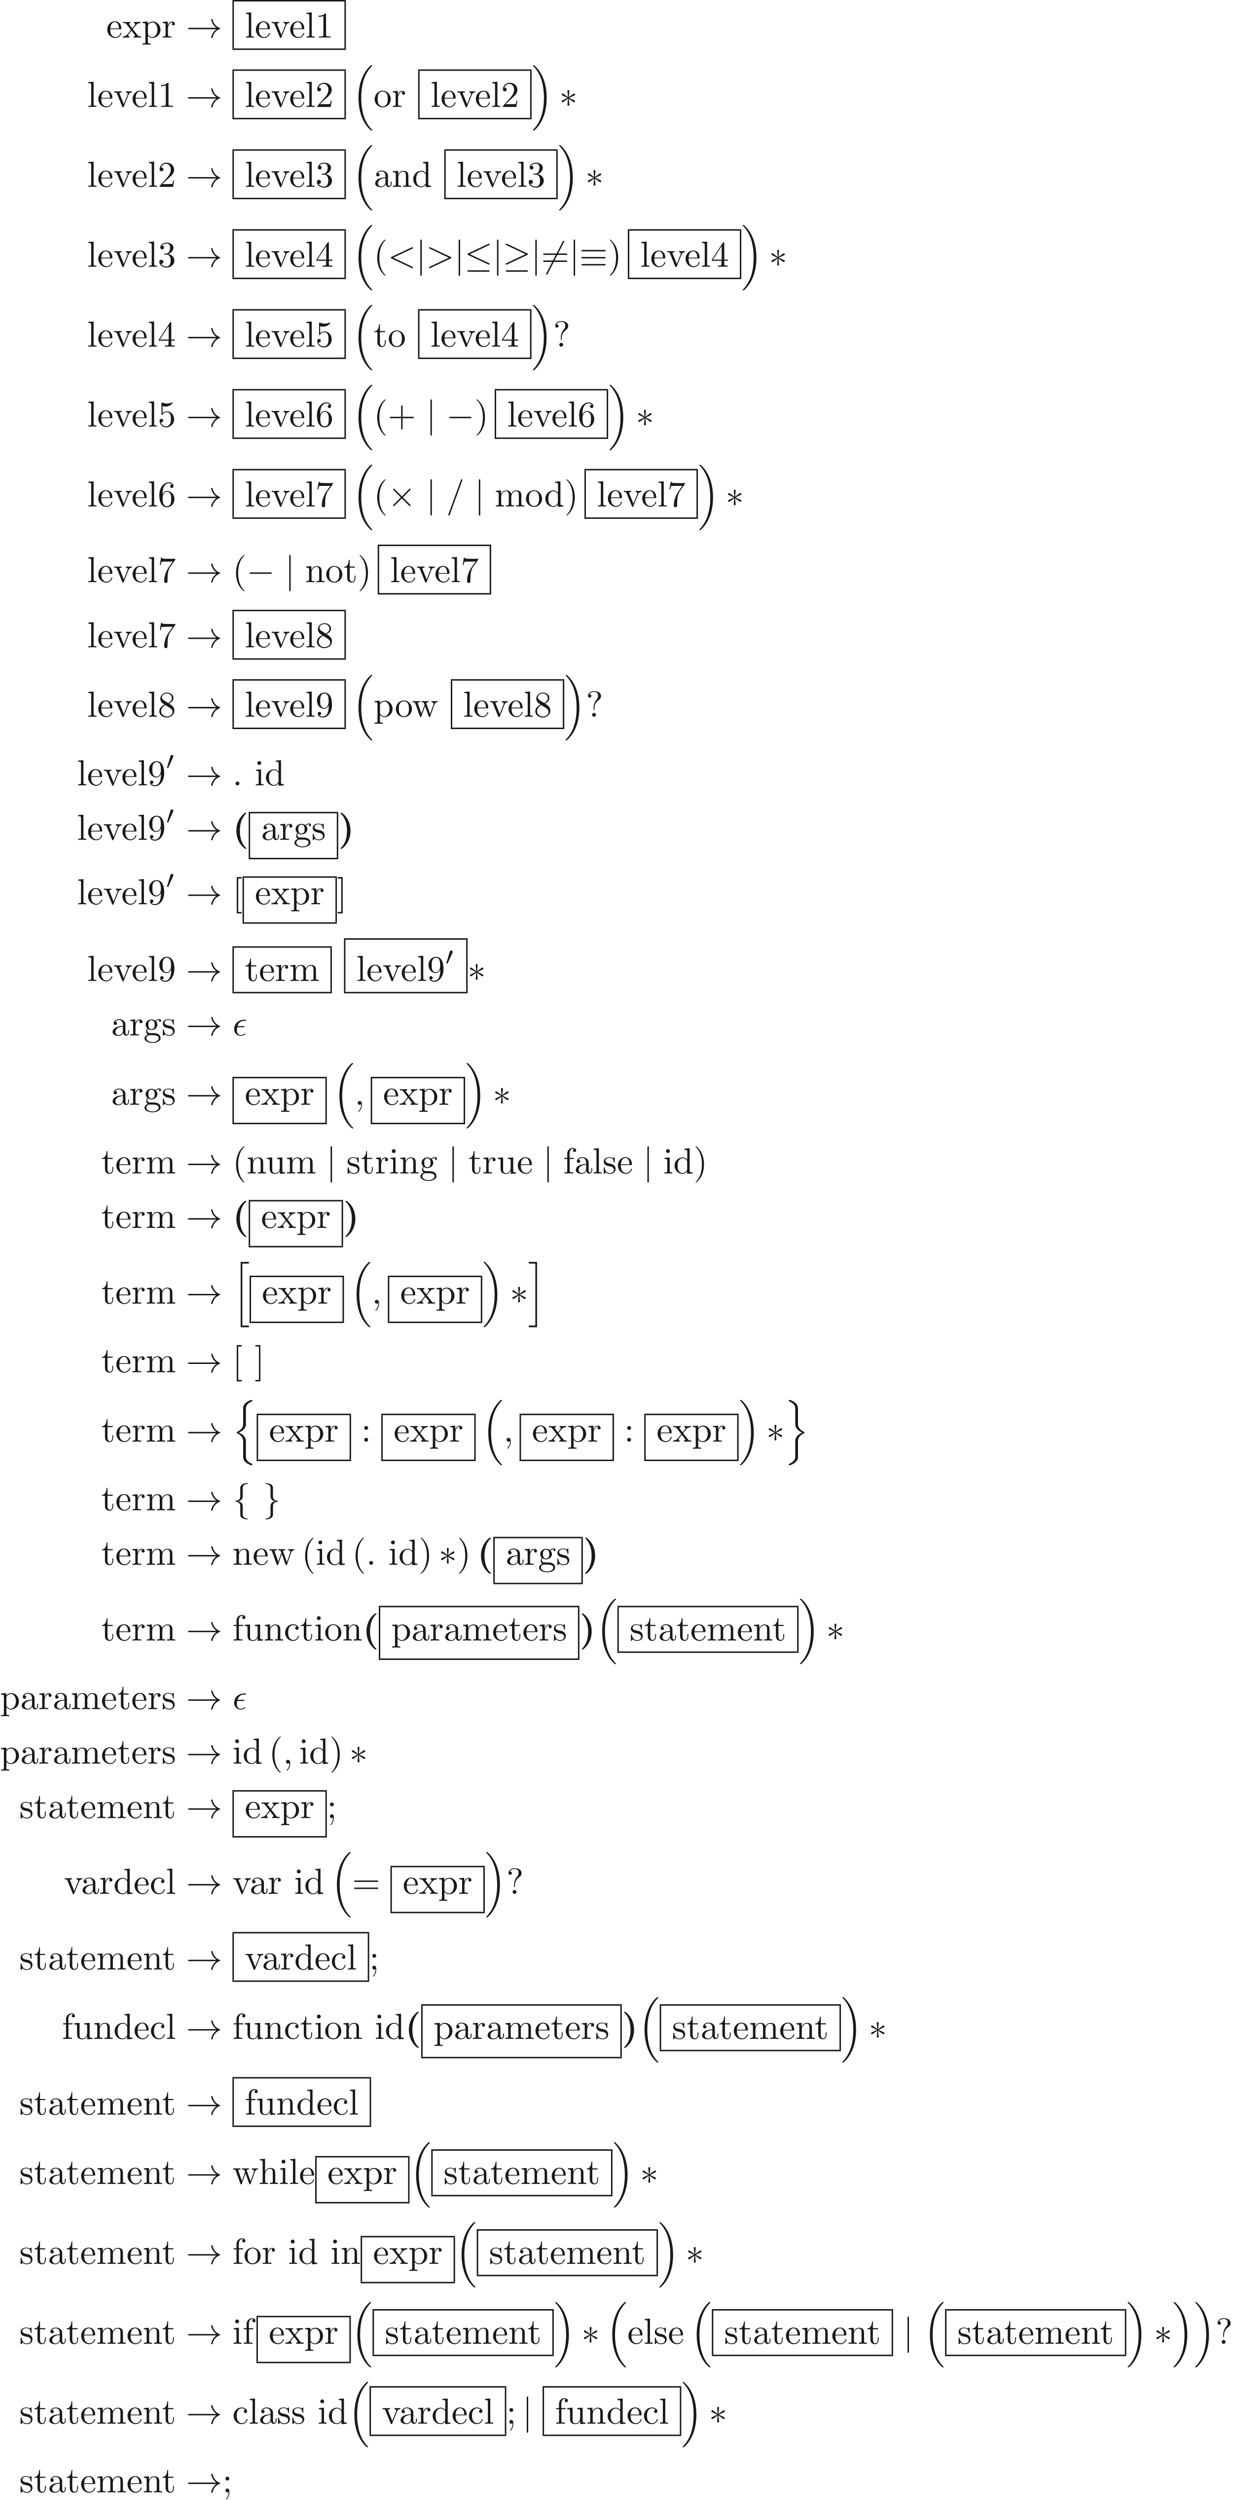 <ns0:svg xmlns:ns0="http://www.w3.org/2000/svg" xmlns:ns1="http://www.w3.org/1999/xlink" height="685.582pt" readme2tex:offset="0" version="1.1" viewBox="-32.149 -10.575 338.182 685.582" width="338.182pt" xmlns:readme2tex="http://github.com/leegao/readme2tex/">
<ns0:defs>
<ns0:path d="M3.31 2.4C3.31 2.37 3.31 2.35 3.14 2.18C1.89 0.92 1.57 -0.97 1.57 -2.5C1.57 -4.24 1.95 -5.98 3.18 -7.23C3.31 -7.35 3.31 -7.37 3.31 -7.4C3.31 -7.47 3.27 -7.5 3.21 -7.5C3.11 -7.5 2.21 -6.82 1.62 -5.55C1.11 -4.45 0.99 -3.34 0.99 -2.5C0.99 -1.72 1.1 -0.51 1.65 0.62C2.25 1.85 3.11 2.5 3.21 2.5C3.27 2.5 3.31 2.47 3.31 2.4Z" id="g0-40" />
<ns0:path d="M2.89 -2.5C2.89 -3.28 2.78 -4.49 2.23 -5.62C1.63 -6.85 0.77 -7.5 0.67 -7.5C0.61 -7.5 0.57 -7.46 0.57 -7.4C0.57 -7.37 0.57 -7.35 0.76 -7.17C1.74 -6.18 2.31 -4.59 2.31 -2.5C2.31 -0.79 1.94 0.97 0.7 2.23C0.57 2.35 0.57 2.37 0.57 2.4C0.57 2.46 0.61 2.5 0.67 2.5C0.77 2.5 1.67 1.82 2.26 0.55C2.77 -0.55 2.89 -1.66 2.89 -2.5Z" id="g0-41" />
<ns0:path d="M4.09 -2.3H6.88C7.02 -2.3 7.21 -2.3 7.21 -2.5S7.02 -2.7 6.88 -2.7H4.09V-5.5C4.09 -5.64 4.09 -5.83 3.89 -5.83S3.69 -5.64 3.69 -5.5V-2.7H0.89C0.75 -2.7 0.56 -2.7 0.56 -2.5S0.75 -2.3 0.89 -2.3H3.69V0.5C3.69 0.64 3.69 0.83 3.89 0.83S4.09 0.64 4.09 0.5V-2.3Z" id="g0-43" />
<ns0:path d="M2.94 -6.4C2.94 -6.64 2.94 -6.66 2.71 -6.66C2.09 -6.02 1.21 -6.02 0.89 -6.02V-5.71C1.09 -5.71 1.68 -5.71 2.2 -5.97V-0.79C2.2 -0.43 2.17 -0.31 1.27 -0.31H0.95V0C1.3 -0.03 2.17 -0.03 2.57 -0.03S3.84 -0.03 4.19 0V-0.31H3.87C2.97 -0.31 2.94 -0.42 2.94 -0.79V-6.4Z" id="g0-49" />
<ns0:path d="M1.27 -0.77L2.33 -1.8C3.89 -3.18 4.49 -3.72 4.49 -4.72C4.49 -5.86 3.59 -6.66 2.37 -6.66C1.24 -6.66 0.5 -5.74 0.5 -4.85C0.5 -4.29 1 -4.29 1.03 -4.29C1.2 -4.29 1.55 -4.41 1.55 -4.82C1.55 -5.08 1.37 -5.34 1.02 -5.34C0.94 -5.34 0.92 -5.34 0.89 -5.33C1.12 -5.98 1.66 -6.35 2.24 -6.35C3.15 -6.35 3.58 -5.54 3.58 -4.72C3.58 -3.92 3.08 -3.13 2.53 -2.51L0.61 -0.37C0.5 -0.26 0.5 -0.24 0.5 0H4.21L4.49 -1.74H4.24C4.19 -1.44 4.12 -1 4.02 -0.85C3.95 -0.77 3.29 -0.77 3.07 -0.77H1.27Z" id="g0-50" />
<ns0:path d="M2.9 -3.52C3.72 -3.79 4.3 -4.49 4.3 -5.28C4.3 -6.1 3.42 -6.66 2.46 -6.66C1.45 -6.66 0.69 -6.06 0.69 -5.3C0.69 -4.97 0.91 -4.78 1.2 -4.78C1.51 -4.78 1.71 -5 1.71 -5.29C1.71 -5.79 1.24 -5.79 1.09 -5.79C1.4 -6.28 2.06 -6.41 2.42 -6.41C2.83 -6.41 3.38 -6.19 3.38 -5.29C3.38 -5.17 3.36 -4.59 3.1 -4.15C2.8 -3.67 2.46 -3.64 2.21 -3.63C2.13 -3.62 1.89 -3.6 1.82 -3.6C1.74 -3.59 1.67 -3.58 1.67 -3.48C1.67 -3.37 1.74 -3.37 1.91 -3.37H2.35C3.17 -3.37 3.54 -2.69 3.54 -1.71C3.54 -0.35 2.85 -0.06 2.41 -0.06C1.98 -0.06 1.23 -0.23 0.88 -0.82C1.23 -0.77 1.54 -0.99 1.54 -1.37C1.54 -1.73 1.27 -1.93 0.98 -1.93C0.74 -1.93 0.42 -1.79 0.42 -1.35C0.42 -0.44 1.35 0.22 2.44 0.22C3.66 0.22 4.57 -0.69 4.57 -1.71C4.57 -2.53 3.94 -3.31 2.9 -3.52Z" id="g0-51" />
<ns0:path d="M2.94 -1.65V-0.78C2.94 -0.42 2.92 -0.31 2.18 -0.31H1.97V0C2.38 -0.03 2.9 -0.03 3.32 -0.03S4.27 -0.03 4.68 0V-0.31H4.47C3.73 -0.31 3.71 -0.42 3.71 -0.78V-1.65H4.71V-1.96H3.71V-6.51C3.71 -6.71 3.71 -6.77 3.55 -6.77C3.46 -6.77 3.43 -6.77 3.35 -6.65L0.28 -1.96V-1.65H2.94ZM3 -1.96H0.56L3 -5.69V-1.96Z" id="g0-52" />
<ns0:path d="M4.49 -2.01C4.49 -3.2 3.67 -4.2 2.59 -4.2C2.11 -4.2 1.68 -4.04 1.32 -3.69V-5.64C1.52 -5.58 1.85 -5.51 2.17 -5.51C3.4 -5.51 4.1 -6.42 4.1 -6.55C4.1 -6.61 4.07 -6.66 4 -6.66C3.99 -6.66 3.97 -6.66 3.92 -6.63C3.72 -6.54 3.23 -6.34 2.56 -6.34C2.16 -6.34 1.7 -6.41 1.23 -6.62C1.15 -6.65 1.13 -6.65 1.11 -6.65C1.01 -6.65 1.01 -6.57 1.01 -6.41V-3.45C1.01 -3.27 1.01 -3.19 1.15 -3.19C1.22 -3.19 1.24 -3.22 1.28 -3.28C1.39 -3.44 1.76 -3.98 2.57 -3.98C3.09 -3.98 3.34 -3.52 3.42 -3.34C3.58 -2.97 3.6 -2.58 3.6 -2.08C3.6 -1.73 3.6 -1.13 3.36 -0.71C3.12 -0.32 2.75 -0.06 2.29 -0.06C1.56 -0.06 0.99 -0.59 0.82 -1.18C0.85 -1.17 0.88 -1.16 0.99 -1.16C1.32 -1.16 1.49 -1.41 1.49 -1.65S1.32 -2.14 0.99 -2.14C0.85 -2.14 0.5 -2.07 0.5 -1.61C0.5 -0.75 1.19 0.22 2.31 0.22C3.47 0.22 4.49 -0.74 4.49 -2.01Z" id="g0-53" />
<ns0:path d="M1.32 -3.28V-3.52C1.32 -6.05 2.56 -6.41 3.07 -6.41C3.31 -6.41 3.73 -6.35 3.95 -6.01C3.8 -6.01 3.4 -6.01 3.4 -5.56C3.4 -5.25 3.64 -5.1 3.86 -5.1C4.02 -5.1 4.32 -5.19 4.32 -5.58C4.32 -6.18 3.88 -6.66 3.05 -6.66C1.77 -6.66 0.42 -5.37 0.42 -3.16C0.42 -0.49 1.58 0.22 2.51 0.22C3.62 0.22 4.57 -0.72 4.57 -2.04C4.57 -3.31 3.68 -4.27 2.57 -4.27C1.89 -4.27 1.52 -3.76 1.32 -3.28ZM2.51 -0.06C1.88 -0.06 1.58 -0.66 1.52 -0.81C1.34 -1.28 1.34 -2.08 1.34 -2.26C1.34 -3.04 1.66 -4.04 2.56 -4.04C2.72 -4.04 3.18 -4.04 3.49 -3.42C3.67 -3.05 3.67 -2.54 3.67 -2.05C3.67 -1.57 3.67 -1.07 3.5 -0.71C3.2 -0.11 2.74 -0.06 2.51 -0.06Z" id="g0-54" />
<ns0:path d="M4.76 -6.09C4.85 -6.21 4.85 -6.23 4.85 -6.44H2.42C1.2 -6.44 1.18 -6.57 1.14 -6.76H0.89L0.56 -4.7H0.81C0.84 -4.86 0.93 -5.49 1.06 -5.61C1.13 -5.67 1.91 -5.67 2.04 -5.67H4.11C4 -5.51 3.21 -4.42 2.99 -4.09C2.09 -2.74 1.76 -1.35 1.76 -0.33C1.76 -0.23 1.76 0.22 2.22 0.22S2.68 -0.23 2.68 -0.33V-0.84C2.68 -1.39 2.71 -1.94 2.79 -2.48C2.83 -2.71 2.97 -3.57 3.41 -4.19L4.76 -6.09Z" id="g0-55" />
<ns0:path d="M1.63 -4.57C1.17 -4.87 1.13 -5.21 1.13 -5.38C1.13 -5.99 1.78 -6.41 2.49 -6.41C3.22 -6.41 3.86 -5.89 3.86 -5.17C3.86 -4.6 3.47 -4.12 2.87 -3.77L1.63 -4.57ZM3.09 -3.62C3.81 -3.99 4.3 -4.51 4.3 -5.17C4.3 -6.09 3.41 -6.66 2.5 -6.66C1.5 -6.66 0.69 -5.92 0.69 -4.99C0.69 -4.81 0.71 -4.36 1.13 -3.89C1.24 -3.77 1.61 -3.52 1.86 -3.35C1.28 -3.06 0.42 -2.5 0.42 -1.51C0.42 -0.45 1.44 0.22 2.49 0.22C3.62 0.22 4.57 -0.61 4.57 -1.68C4.57 -2.04 4.46 -2.49 4.08 -2.91C3.89 -3.12 3.73 -3.22 3.09 -3.62ZM2.09 -3.2L3.32 -2.42C3.6 -2.23 4.07 -1.93 4.07 -1.32C4.07 -0.58 3.32 -0.06 2.5 -0.06C1.64 -0.06 0.92 -0.68 0.92 -1.51C0.92 -2.09 1.24 -2.73 2.09 -3.2Z" id="g0-56" />
<ns0:path d="M3.67 -3.18V-2.86C3.67 -0.52 2.63 -0.06 2.05 -0.06C1.88 -0.06 1.34 -0.08 1.07 -0.42C1.51 -0.42 1.59 -0.71 1.59 -0.88C1.59 -1.19 1.35 -1.34 1.13 -1.34C0.97 -1.34 0.67 -1.25 0.67 -0.86C0.67 -0.19 1.21 0.22 2.06 0.22C3.35 0.22 4.57 -1.14 4.57 -3.29C4.57 -5.98 3.42 -6.66 2.53 -6.66C1.98 -6.66 1.49 -6.48 1.06 -6.03C0.65 -5.58 0.42 -5.16 0.42 -4.41C0.42 -3.16 1.3 -2.18 2.42 -2.18C3.03 -2.18 3.44 -2.6 3.67 -3.18ZM2.43 -2.41C2.27 -2.41 1.81 -2.41 1.5 -3.04C1.32 -3.41 1.32 -3.91 1.32 -4.4C1.32 -4.94 1.32 -5.41 1.53 -5.78C1.8 -6.28 2.18 -6.41 2.53 -6.41C2.99 -6.41 3.32 -6.07 3.49 -5.62C3.61 -5.3 3.65 -4.67 3.65 -4.21C3.65 -3.38 3.31 -2.41 2.43 -2.41Z" id="g0-57" />
<ns0:path d="M1.92 -3.78C1.92 -4.07 1.68 -4.31 1.39 -4.31S0.86 -4.07 0.86 -3.78S1.1 -3.25 1.39 -3.25S1.92 -3.49 1.92 -3.78ZM1.92 -0.53C1.92 -0.82 1.68 -1.06 1.39 -1.06S0.86 -0.82 0.86 -0.53S1.1 0 1.39 0S1.92 -0.24 1.92 -0.53Z" id="g0-58" />
<ns0:path d="M1.92 -3.78C1.92 -4.07 1.68 -4.31 1.39 -4.31S0.86 -4.07 0.86 -3.78S1.1 -3.25 1.39 -3.25S1.92 -3.49 1.92 -3.78ZM1.73 -0.11C1.73 0.17 1.73 0.95 1.09 1.69C1.02 1.77 1.02 1.79 1.02 1.82C1.02 1.89 1.07 1.93 1.12 1.93C1.23 1.93 1.95 1.13 1.95 -0.03C1.95 -0.32 1.93 -1.06 1.39 -1.06C1.04 -1.06 0.86 -0.79 0.86 -0.53S1.03 0 1.39 0C1.44 0 1.46 0 1.47 -0.01C1.54 -0.02 1.65 -0.04 1.73 -0.11Z" id="g0-59" />
<ns0:path d="M6.87 -3.27C7.02 -3.27 7.21 -3.27 7.21 -3.47S7.02 -3.67 6.88 -3.67H0.89C0.75 -3.67 0.56 -3.67 0.56 -3.47S0.75 -3.27 0.9 -3.27H6.87ZM6.88 -1.33C7.02 -1.33 7.21 -1.33 7.21 -1.53S7.02 -1.73 6.87 -1.73H0.9C0.75 -1.73 0.56 -1.73 0.56 -1.53S0.75 -1.33 0.89 -1.33H6.88Z" id="g0-61" />
<ns0:path d="M2.35 -2.49C2.35 -3.75 3.32 -4.46 3.67 -4.72C3.94 -4.92 4.15 -5.28 4.15 -5.7C4.15 -6.28 3.75 -7.05 2.26 -7.05C1.18 -7.05 0.56 -6.37 0.56 -5.72C0.56 -5.38 0.79 -5.24 1.02 -5.24C1.3 -5.24 1.48 -5.44 1.48 -5.7C1.48 -6.15 1.06 -6.15 0.92 -6.15C1.23 -6.68 1.81 -6.83 2.23 -6.83C3.32 -6.83 3.32 -6.15 3.32 -5.76C3.32 -5.17 3.16 -4.99 2.98 -4.81C2.32 -4.09 2.1 -3.17 2.1 -2.56V-2.11C2.1 -1.93 2.1 -1.87 2.22 -1.87C2.35 -1.87 2.35 -1.96 2.35 -2.14V-2.49ZM2.75 -0.53C2.75 -0.82 2.51 -1.06 2.22 -1.06S1.69 -0.82 1.69 -0.53S1.93 0 2.22 0S2.75 -0.24 2.75 -0.53Z" id="g0-63" />
<ns0:path d="M2.55 2.5V2.1H1.58V-7.1H2.55V-7.5H1.18V2.5H2.55Z" id="g0-91" />
<ns0:path d="M1.59 -7.5H0.22V-7.1H1.19V2.1H0.22V2.5H1.59V-7.5Z" id="g0-93" />
<ns0:path d="M3.33 -0.76C3.37 -0.36 3.64 0.06 4.11 0.06C4.32 0.06 4.93 -0.08 4.93 -0.89V-1.45H4.68V-0.89C4.68 -0.31 4.43 -0.25 4.32 -0.25C3.99 -0.25 3.95 -0.7 3.95 -0.75V-2.75C3.95 -3.17 3.95 -3.56 3.59 -3.93C3.2 -4.32 2.7 -4.48 2.22 -4.48C1.4 -4.48 0.71 -4.01 0.71 -3.35C0.71 -3.05 0.91 -2.88 1.17 -2.88C1.45 -2.88 1.63 -3.08 1.63 -3.34C1.63 -3.46 1.58 -3.79 1.12 -3.8C1.39 -4.15 1.88 -4.26 2.2 -4.26C2.69 -4.26 3.26 -3.87 3.26 -2.98V-2.61C2.75 -2.58 2.05 -2.55 1.42 -2.25C0.67 -1.91 0.42 -1.39 0.42 -0.95C0.42 -0.14 1.39 0.11 2.02 0.11C2.68 0.11 3.14 -0.29 3.33 -0.76ZM3.26 -2.4V-1.4C3.26 -0.45 2.54 -0.11 2.09 -0.11C1.6 -0.11 1.19 -0.46 1.19 -0.96C1.19 -1.51 1.61 -2.34 3.26 -2.4Z" id="g0-97" />
<ns0:path d="M1.17 -2.18C1.17 -3.81 1.99 -4.23 2.52 -4.23C2.61 -4.23 3.24 -4.22 3.59 -3.86C3.18 -3.83 3.12 -3.53 3.12 -3.4C3.12 -3.14 3.3 -2.94 3.58 -2.94C3.84 -2.94 4.04 -3.11 4.04 -3.41C4.04 -4.09 3.28 -4.48 2.51 -4.48C1.26 -4.48 0.34 -3.4 0.34 -2.16C0.34 -0.88 1.33 0.11 2.49 0.11C3.83 0.11 4.15 -1.09 4.15 -1.19S4.05 -1.29 4.02 -1.29C3.93 -1.29 3.91 -1.25 3.89 -1.19C3.6 -0.26 2.95 -0.14 2.58 -0.14C2.05 -0.14 1.17 -0.57 1.17 -2.18Z" id="g0-99" />
<ns0:path d="M3.8 -0.55V0.11L5.27 0V-0.31C4.57 -0.31 4.49 -0.38 4.49 -0.87V-6.94L3.05 -6.83V-6.52C3.75 -6.52 3.83 -6.45 3.83 -5.96V-3.8C3.54 -4.16 3.11 -4.42 2.57 -4.42C1.39 -4.42 0.34 -3.44 0.34 -2.15C0.34 -0.88 1.32 0.11 2.46 0.11C3.1 0.11 3.55 -0.23 3.8 -0.55ZM3.8 -3.23V-1.18C3.8 -1 3.8 -0.98 3.69 -0.81C3.39 -0.33 2.94 -0.11 2.51 -0.11C2.06 -0.11 1.7 -0.37 1.46 -0.75C1.2 -1.16 1.17 -1.73 1.17 -2.14C1.17 -2.51 1.19 -3.11 1.48 -3.56C1.69 -3.87 2.07 -4.2 2.61 -4.2C2.96 -4.2 3.38 -4.05 3.69 -3.6C3.8 -3.43 3.8 -3.41 3.8 -3.23Z" id="g0-100" />
<ns0:path d="M1.12 -2.52C1.18 -4.01 2.02 -4.26 2.36 -4.26C3.39 -4.26 3.49 -2.91 3.49 -2.52H1.12ZM1.11 -2.31H3.9C4.12 -2.31 4.15 -2.31 4.15 -2.52C4.15 -3.51 3.61 -4.48 2.36 -4.48C1.2 -4.48 0.28 -3.45 0.28 -2.2C0.28 -0.86 1.33 0.11 2.48 0.11C3.7 0.11 4.15 -1 4.15 -1.19C4.15 -1.29 4.07 -1.31 4.02 -1.31C3.93 -1.31 3.91 -1.25 3.89 -1.17C3.54 -0.14 2.64 -0.14 2.54 -0.14C2.04 -0.14 1.64 -0.44 1.41 -0.81C1.11 -1.29 1.11 -1.95 1.11 -2.31Z" id="g0-101" />
<ns0:path d="M1.75 -4.31V-5.47C1.75 -6.35 2.23 -6.83 2.67 -6.83C2.7 -6.83 2.85 -6.83 3 -6.76C2.88 -6.72 2.7 -6.59 2.7 -6.34C2.7 -6.11 2.86 -5.91 3.13 -5.91C3.42 -5.91 3.57 -6.11 3.57 -6.35C3.57 -6.72 3.2 -7.05 2.67 -7.05C1.97 -7.05 1.12 -6.52 1.12 -5.46V-4.31H0.33V-4H1.12V-0.76C1.12 -0.31 1.01 -0.31 0.34 -0.31V0C0.73 -0.01 1.2 -0.03 1.48 -0.03C1.88 -0.03 2.35 -0.03 2.75 0V-0.31H2.54C1.8 -0.31 1.78 -0.42 1.78 -0.78V-4H2.92V-4.31H1.75Z" id="g0-102" />
<ns0:path d="M2.22 -1.72C1.35 -1.72 1.35 -2.72 1.35 -2.95C1.35 -3.22 1.36 -3.54 1.51 -3.79C1.59 -3.91 1.82 -4.19 2.22 -4.19C3.09 -4.19 3.09 -3.19 3.09 -2.96C3.09 -2.69 3.08 -2.37 2.93 -2.12C2.85 -2 2.62 -1.72 2.22 -1.72ZM1.06 -1.33C1.06 -1.37 1.06 -1.6 1.23 -1.8C1.62 -1.52 2.03 -1.49 2.22 -1.49C3.15 -1.49 3.84 -2.18 3.84 -2.95C3.84 -3.32 3.68 -3.69 3.43 -3.92C3.79 -4.26 4.15 -4.31 4.33 -4.31C4.35 -4.31 4.4 -4.31 4.43 -4.3C4.32 -4.26 4.27 -4.15 4.27 -4.03C4.27 -3.86 4.4 -3.74 4.56 -3.74C4.66 -3.74 4.85 -3.81 4.85 -4.04C4.85 -4.21 4.73 -4.53 4.34 -4.53C4.14 -4.53 3.7 -4.47 3.28 -4.06C2.86 -4.39 2.44 -4.42 2.22 -4.42C1.29 -4.42 0.6 -3.73 0.6 -2.96C0.6 -2.52 0.82 -2.14 1.07 -1.93C0.94 -1.78 0.76 -1.45 0.76 -1.1C0.76 -0.79 0.89 -0.41 1.2 -0.21C0.6 -0.04 0.28 0.39 0.28 0.79C0.28 1.51 1.27 2.06 2.49 2.06C3.67 2.06 4.71 1.55 4.71 0.77C4.71 0.42 4.57 -0.09 4.06 -0.37C3.53 -0.65 2.95 -0.65 2.34 -0.65C2.09 -0.65 1.66 -0.65 1.59 -0.66C1.27 -0.7 1.06 -1.01 1.06 -1.33ZM2.5 1.83C1.49 1.83 0.8 1.32 0.8 0.79C0.8 0.33 1.18 -0.04 1.62 -0.07H2.21C3.07 -0.07 4.19 -0.07 4.19 0.79C4.19 1.33 3.48 1.83 2.5 1.83Z" id="g0-103" />
<ns0:path d="M1.1 -0.76C1.1 -0.31 0.99 -0.31 0.32 -0.31V0C0.67 -0.01 1.18 -0.03 1.45 -0.03C1.71 -0.03 2.23 -0.01 2.57 0V-0.31C1.9 -0.31 1.79 -0.31 1.79 -0.76V-2.6C1.79 -3.64 2.5 -4.2 3.14 -4.2C3.77 -4.2 3.88 -3.66 3.88 -3.09V-0.76C3.88 -0.31 3.77 -0.31 3.1 -0.31V0C3.45 -0.01 3.96 -0.03 4.23 -0.03C4.49 -0.03 5.01 -0.01 5.35 0V-0.31C4.83 -0.31 4.58 -0.31 4.57 -0.61V-2.52C4.57 -3.38 4.57 -3.69 4.26 -4.05C4.12 -4.22 3.79 -4.42 3.21 -4.42C2.37 -4.42 1.93 -3.82 1.76 -3.44V-6.94L0.32 -6.83V-6.52C1.02 -6.52 1.1 -6.45 1.1 -5.96V-0.76Z" id="g0-104" />
<ns0:path d="M1.77 -4.42L0.37 -4.31V-4C1.02 -4 1.11 -3.94 1.11 -3.45V-0.76C1.11 -0.31 1 -0.31 0.33 -0.31V0C0.65 -0.01 1.19 -0.03 1.43 -0.03C1.78 -0.03 2.13 -0.01 2.47 0V-0.31C1.81 -0.31 1.77 -0.36 1.77 -0.75V-4.42ZM1.81 -6.16C1.81 -6.48 1.56 -6.69 1.28 -6.69C0.97 -6.69 0.75 -6.42 0.75 -6.16C0.75 -5.89 0.97 -5.63 1.28 -5.63C1.56 -5.63 1.81 -5.84 1.81 -6.16Z" id="g0-105" />
<ns0:path d="M1.77 -6.94L0.33 -6.83V-6.52C1.03 -6.52 1.11 -6.45 1.11 -5.96V-0.76C1.11 -0.31 1 -0.31 0.33 -0.31V0C0.66 -0.01 1.19 -0.03 1.44 -0.03S2.18 -0.01 2.55 0V-0.31C1.88 -0.31 1.77 -0.31 1.77 -0.76V-6.94Z" id="g0-108" />
<ns0:path d="M1.1 -3.44V-0.76C1.1 -0.31 0.99 -0.31 0.32 -0.31V0C0.67 -0.01 1.18 -0.03 1.45 -0.03C1.71 -0.03 2.23 -0.01 2.57 0V-0.31C1.9 -0.31 1.79 -0.31 1.79 -0.76V-2.6C1.79 -3.64 2.5 -4.2 3.14 -4.2C3.77 -4.2 3.88 -3.66 3.88 -3.09V-0.76C3.88 -0.31 3.77 -0.31 3.1 -0.31V0C3.45 -0.01 3.96 -0.03 4.23 -0.03C4.49 -0.03 5.01 -0.01 5.35 0V-0.31C4.68 -0.31 4.57 -0.31 4.57 -0.76V-2.6C4.57 -3.64 5.28 -4.2 5.92 -4.2C6.55 -4.2 6.66 -3.66 6.66 -3.09V-0.76C6.66 -0.31 6.55 -0.31 5.88 -0.31V0C6.23 -0.01 6.74 -0.03 7.01 -0.03C7.27 -0.03 7.79 -0.01 8.13 0V-0.31C7.61 -0.31 7.36 -0.31 7.35 -0.61V-2.52C7.35 -3.38 7.35 -3.69 7.04 -4.05C6.9 -4.22 6.57 -4.42 5.99 -4.42C5.15 -4.42 4.71 -3.82 4.54 -3.44C4.4 -4.31 3.66 -4.42 3.21 -4.42C2.48 -4.42 2.01 -3.99 1.73 -3.37V-4.42L0.32 -4.31V-4C1.02 -4 1.1 -3.93 1.1 -3.44Z" id="g0-109" />
<ns0:path d="M1.1 -3.44V-0.76C1.1 -0.31 0.99 -0.31 0.32 -0.31V0C0.67 -0.01 1.18 -0.03 1.45 -0.03C1.71 -0.03 2.23 -0.01 2.57 0V-0.31C1.9 -0.31 1.79 -0.31 1.79 -0.76V-2.6C1.79 -3.64 2.5 -4.2 3.14 -4.2C3.77 -4.2 3.88 -3.66 3.88 -3.09V-0.76C3.88 -0.31 3.77 -0.31 3.1 -0.31V0C3.45 -0.01 3.96 -0.03 4.23 -0.03C4.49 -0.03 5.01 -0.01 5.35 0V-0.31C4.83 -0.31 4.58 -0.31 4.57 -0.61V-2.52C4.57 -3.38 4.57 -3.69 4.26 -4.05C4.12 -4.22 3.79 -4.42 3.21 -4.42C2.48 -4.42 2.01 -3.99 1.73 -3.37V-4.42L0.32 -4.31V-4C1.02 -4 1.1 -3.93 1.1 -3.44Z" id="g0-110" />
<ns0:path d="M4.71 -2.14C4.71 -3.42 3.71 -4.48 2.5 -4.48C1.25 -4.48 0.28 -3.39 0.28 -2.14C0.28 -0.85 1.32 0.11 2.49 0.11C3.7 0.11 4.71 -0.87 4.71 -2.14ZM2.5 -0.14C2.07 -0.14 1.63 -0.35 1.36 -0.81C1.11 -1.25 1.11 -1.86 1.11 -2.22C1.11 -2.61 1.11 -3.15 1.35 -3.59C1.62 -4.05 2.09 -4.26 2.49 -4.26C2.93 -4.26 3.36 -4.04 3.62 -3.61S3.88 -2.6 3.88 -2.22C3.88 -1.86 3.88 -1.32 3.66 -0.88C3.44 -0.43 3 -0.14 2.5 -0.14Z" id="g0-111" />
<ns0:path d="M1.72 -3.76V-4.42L0.28 -4.31V-4C0.99 -4 1.06 -3.94 1.06 -3.5V1.18C1.06 1.63 0.95 1.63 0.28 1.63V1.94C0.62 1.93 1.14 1.91 1.4 1.91C1.67 1.91 2.18 1.93 2.53 1.94V1.63C1.86 1.63 1.75 1.63 1.75 1.18V-0.5V-0.59C1.8 -0.43 2.22 0.11 2.98 0.11C4.17 0.11 5.21 -0.87 5.21 -2.16C5.21 -3.43 4.24 -4.42 3.12 -4.42C2.34 -4.42 1.92 -3.98 1.72 -3.76ZM1.75 -1.14V-3.37C2.04 -3.88 2.53 -4.17 3.04 -4.17C3.77 -4.17 4.38 -3.29 4.38 -2.16C4.38 -0.95 3.68 -0.11 2.94 -0.11C2.54 -0.11 2.16 -0.31 1.89 -0.72C1.75 -0.93 1.75 -0.94 1.75 -1.14Z" id="g0-112" />
<ns0:path d="M1.67 -3.32V-4.42L0.28 -4.31V-4C0.98 -4 1.06 -3.93 1.06 -3.44V-0.76C1.06 -0.31 0.95 -0.31 0.28 -0.31V0C0.67 -0.01 1.14 -0.03 1.42 -0.03C1.82 -0.03 2.29 -0.03 2.69 0V-0.31H2.48C1.74 -0.31 1.72 -0.42 1.72 -0.78V-2.32C1.72 -3.31 2.14 -4.2 2.9 -4.2C2.97 -4.2 2.99 -4.2 3.01 -4.19C2.98 -4.18 2.78 -4.06 2.78 -3.8C2.78 -3.52 2.99 -3.37 3.21 -3.37C3.39 -3.37 3.64 -3.49 3.64 -3.81S3.33 -4.42 2.9 -4.42C2.17 -4.42 1.81 -3.75 1.67 -3.32Z" id="g0-114" />
<ns0:path d="M2.08 -1.94C2.3 -1.9 3.12 -1.74 3.12 -1.02C3.12 -0.51 2.77 -0.11 1.99 -0.11C1.15 -0.11 0.79 -0.68 0.6 -1.53C0.57 -1.66 0.56 -1.7 0.46 -1.7C0.33 -1.7 0.33 -1.63 0.33 -1.45V-0.13C0.33 0.04 0.33 0.11 0.44 0.11C0.49 0.11 0.5 0.1 0.69 -0.09C0.71 -0.11 0.71 -0.13 0.89 -0.32C1.33 0.1 1.78 0.11 1.99 0.11C3.14 0.11 3.6 -0.56 3.6 -1.28C3.6 -1.81 3.3 -2.11 3.18 -2.23C2.85 -2.55 2.46 -2.63 2.04 -2.71C1.48 -2.82 0.81 -2.95 0.81 -3.53C0.81 -3.88 1.07 -4.29 1.93 -4.29C3.03 -4.29 3.08 -3.39 3.1 -3.08C3.11 -2.99 3.2 -2.99 3.22 -2.99C3.35 -2.99 3.35 -3.04 3.35 -3.23V-4.24C3.35 -4.41 3.35 -4.48 3.24 -4.48C3.19 -4.48 3.17 -4.48 3.04 -4.36C3.01 -4.32 2.91 -4.23 2.87 -4.2C2.49 -4.48 2.08 -4.48 1.93 -4.48C0.71 -4.48 0.33 -3.81 0.33 -3.25C0.33 -2.9 0.49 -2.62 0.76 -2.4C1.08 -2.14 1.36 -2.08 2.08 -1.94Z" id="g0-115" />
<ns0:path d="M1.73 -4H3.16V-4.31H1.73V-6.15H1.48C1.47 -5.33 1.17 -4.26 0.19 -4.22V-4H1.04V-1.24C1.04 -0.01 1.97 0.11 2.33 0.11C3.04 0.11 3.32 -0.6 3.32 -1.24V-1.81H3.07V-1.26C3.07 -0.52 2.77 -0.14 2.4 -0.14C1.73 -0.14 1.73 -1.05 1.73 -1.22V-4Z" id="g0-116" />
<ns0:path d="M3.91 -0.79V0.11L5.35 0V-0.31C4.65 -0.31 4.57 -0.38 4.57 -0.87V-4.42L3.1 -4.31V-4C3.8 -4 3.88 -3.93 3.88 -3.44V-1.66C3.88 -0.79 3.4 -0.11 2.67 -0.11C1.83 -0.11 1.79 -0.58 1.79 -1.1V-4.42L0.32 -4.31V-4C1.1 -4 1.1 -3.97 1.1 -3.08V-1.58C1.1 -0.8 1.1 0.11 2.62 0.11C3.18 0.11 3.62 -0.17 3.91 -0.79Z" id="g0-117" />
<ns0:path d="M4.16 -3.33C4.25 -3.56 4.42 -3.99 5.08 -4V-4.31C4.85 -4.29 4.56 -4.28 4.33 -4.28C4.09 -4.28 3.63 -4.3 3.46 -4.31V-4C3.83 -3.99 3.94 -3.76 3.94 -3.57C3.94 -3.48 3.92 -3.44 3.88 -3.33L2.86 -0.78L1.74 -3.57C1.68 -3.7 1.68 -3.72 1.68 -3.74C1.68 -4 2.07 -4 2.25 -4V-4.31C1.95 -4.3 1.39 -4.28 1.16 -4.28C0.89 -4.28 0.49 -4.29 0.19 -4.31V-4C0.82 -4 0.86 -3.94 0.99 -3.63L2.43 -0.08C2.49 0.06 2.51 0.11 2.64 0.11S2.81 0.02 2.85 -0.08L4.16 -3.33Z" id="g0-118" />
<ns0:path d="M6.19 -3.36C6.37 -3.86 6.68 -3.99 7.03 -4V-4.31C6.81 -4.29 6.52 -4.28 6.3 -4.28C6.01 -4.28 5.56 -4.3 5.37 -4.31V-4C5.73 -3.99 5.95 -3.81 5.95 -3.52C5.95 -3.46 5.95 -3.44 5.9 -3.31L4.99 -0.75L4 -3.54C3.96 -3.66 3.95 -3.68 3.95 -3.73C3.95 -4 4.34 -4 4.54 -4V-4.31C4.25 -4.3 3.74 -4.28 3.5 -4.28C3.2 -4.28 2.91 -4.29 2.61 -4.31V-4C2.98 -4 3.14 -3.98 3.24 -3.85C3.29 -3.79 3.4 -3.49 3.47 -3.3L2.61 -0.88L1.66 -3.55C1.61 -3.67 1.61 -3.69 1.61 -3.73C1.61 -4 2 -4 2.2 -4V-4.31C1.9 -4.3 1.34 -4.28 1.11 -4.28C1.07 -4.28 0.54 -4.29 0.18 -4.31V-4C0.68 -4 0.8 -3.97 0.92 -3.65L2.18 -0.11C2.23 0.03 2.26 0.11 2.39 0.11S2.54 0.05 2.59 -0.09L3.6 -2.92L4.62 -0.08C4.66 0.03 4.69 0.11 4.82 0.11S4.98 0.02 5.02 -0.08L6.19 -3.36Z" id="g0-119" />
<ns0:path d="M2.87 -2.35C3.17 -2.73 3.55 -3.22 3.79 -3.48C4.1 -3.84 4.51 -3.99 4.98 -4V-4.31C4.72 -4.29 4.42 -4.28 4.16 -4.28C3.86 -4.28 3.33 -4.3 3.2 -4.31V-4C3.41 -3.98 3.49 -3.85 3.49 -3.69S3.39 -3.4 3.34 -3.34L2.72 -2.56L1.94 -3.57C1.85 -3.67 1.85 -3.69 1.85 -3.75C1.85 -3.9 2 -3.99 2.2 -4V-4.31C1.94 -4.3 1.28 -4.28 1.12 -4.28C0.91 -4.28 0.44 -4.29 0.17 -4.31V-4C0.87 -4 0.88 -3.99 1.35 -3.39L2.34 -2.1L1.4 -0.91C0.92 -0.33 0.33 -0.31 0.12 -0.31V0C0.38 -0.02 0.69 -0.03 0.95 -0.03C1.24 -0.03 1.66 -0.01 1.9 0V-0.31C1.68 -0.34 1.61 -0.47 1.61 -0.62C1.61 -0.84 1.9 -1.17 2.51 -1.89L3.27 -0.89C3.35 -0.78 3.48 -0.62 3.48 -0.56C3.48 -0.47 3.39 -0.32 3.12 -0.31V0C3.42 -0.01 3.98 -0.03 4.2 -0.03C4.47 -0.03 4.86 -0.02 5.16 0V-0.31C4.62 -0.31 4.44 -0.33 4.21 -0.62L2.87 -2.35Z" id="g0-120" />
<ns0:path d="M6.59 -2.3C6.76 -2.3 6.94 -2.3 6.94 -2.5S6.76 -2.7 6.59 -2.7H1.18C1.01 -2.7 0.83 -2.7 0.83 -2.5S1.01 -2.3 1.18 -2.3H6.59Z" id="g1-0" />
<ns0:path d="M3.89 -2.78L1.89 -4.77C1.77 -4.89 1.75 -4.91 1.67 -4.91C1.57 -4.91 1.47 -4.82 1.47 -4.71C1.47 -4.64 1.49 -4.62 1.6 -4.51L3.6 -2.5L1.6 -0.49C1.49 -0.38 1.47 -0.36 1.47 -0.29C1.47 -0.18 1.57 -0.09 1.67 -0.09C1.75 -0.09 1.77 -0.11 1.89 -0.23L3.88 -2.22L5.95 -0.15C5.97 -0.14 6.04 -0.09 6.1 -0.09C6.22 -0.09 6.3 -0.18 6.3 -0.29C6.3 -0.31 6.3 -0.35 6.27 -0.4C6.26 -0.42 4.67 -1.99 4.17 -2.5L6 -4.33C6.05 -4.39 6.2 -4.52 6.25 -4.58C6.26 -4.6 6.3 -4.64 6.3 -4.71C6.3 -4.82 6.22 -4.91 6.1 -4.91C6.02 -4.91 5.98 -4.87 5.87 -4.76L3.89 -2.78Z" id="g1-2" />
<ns0:path d="M2.75 -4.27C2.76 -4.41 2.76 -4.65 2.5 -4.65C2.34 -4.65 2.21 -4.52 2.24 -4.39V-4.26L2.38 -2.71L1.1 -3.64C1.01 -3.69 0.99 -3.71 0.92 -3.71C0.78 -3.71 0.65 -3.57 0.65 -3.43C0.65 -3.27 0.75 -3.23 0.85 -3.18L2.27 -2.5L0.89 -1.83C0.73 -1.75 0.65 -1.71 0.65 -1.56S0.78 -1.28 0.92 -1.28C0.99 -1.28 1.01 -1.28 1.26 -1.47L2.38 -2.28L2.23 -0.6C2.23 -0.39 2.41 -0.34 2.49 -0.34C2.61 -0.34 2.76 -0.41 2.76 -0.6L2.61 -2.28L3.89 -1.35C3.98 -1.3 4 -1.28 4.07 -1.28C4.21 -1.28 4.34 -1.42 4.34 -1.56C4.34 -1.71 4.25 -1.76 4.13 -1.82C3.53 -2.12 3.51 -2.12 2.72 -2.49L4.1 -3.16C4.26 -3.24 4.34 -3.28 4.34 -3.43S4.21 -3.71 4.07 -3.71C4 -3.71 3.98 -3.71 3.73 -3.52L2.61 -2.71L2.75 -4.27Z" id="g1-3" />
<ns0:path d="M6.86 -4.24C7.03 -4.24 7.22 -4.24 7.22 -4.44S7.04 -4.64 6.87 -4.64H0.9C0.73 -4.64 0.55 -4.64 0.55 -4.44S0.75 -4.24 0.91 -4.24H6.86ZM6.87 -0.36C7.04 -0.36 7.22 -0.36 7.22 -0.56S7.03 -0.76 6.86 -0.76H0.91C0.75 -0.76 0.55 -0.76 0.55 -0.56S0.73 -0.36 0.9 -0.36H6.87ZM6.87 -2.3C7.04 -2.3 7.22 -2.3 7.22 -2.5S7.04 -2.7 6.87 -2.7H0.9C0.73 -2.7 0.55 -2.7 0.55 -2.5S0.73 -2.3 0.9 -2.3H6.87Z" id="g1-17" />
<ns0:path d="M6.75 -5.94C6.86 -5.99 6.94 -6.04 6.94 -6.16C6.94 -6.27 6.86 -6.36 6.74 -6.36C6.69 -6.36 6.6 -6.32 6.56 -6.3L1.03 -3.69C0.86 -3.61 0.83 -3.54 0.83 -3.46C0.83 -3.37 0.89 -3.3 1.03 -3.24L6.56 -0.64C6.69 -0.57 6.71 -0.57 6.74 -0.57C6.85 -0.57 6.94 -0.66 6.94 -0.77C6.94 -0.86 6.9 -0.92 6.73 -1L1.5 -3.46L6.75 -5.94ZM6.59 1.37C6.76 1.37 6.94 1.37 6.94 1.17S6.73 0.97 6.58 0.97H1.19C1.04 0.97 0.83 0.97 0.83 1.17S1.01 1.37 1.18 1.37H6.59Z" id="g1-20" />
<ns0:path d="M6.74 -3.24C6.88 -3.3 6.94 -3.37 6.94 -3.46C6.94 -3.56 6.9 -3.62 6.74 -3.69L1.23 -6.29C1.09 -6.36 1.05 -6.36 1.03 -6.36C0.91 -6.36 0.83 -6.27 0.83 -6.16C0.83 -6.04 0.91 -5.99 1.02 -5.94L6.27 -3.47L1.04 -1C0.84 -0.91 0.83 -0.83 0.83 -0.77C0.83 -0.66 0.92 -0.57 1.03 -0.57C1.06 -0.57 1.08 -0.57 1.21 -0.64L6.74 -3.24ZM6.59 1.37C6.76 1.37 6.94 1.37 6.94 1.17S6.73 0.97 6.58 0.97H1.19C1.04 0.97 0.83 0.97 0.83 1.17S1.01 1.37 1.18 1.37H6.59Z" id="g1-21" />
<ns0:path d="M8.34 -2.3C7.79 -1.88 7.52 -1.47 7.44 -1.34C6.99 -0.65 6.91 -0.02 6.91 -0.01C6.91 0.11 7.03 0.11 7.11 0.11C7.28 0.11 7.29 0.09 7.33 -0.09C7.56 -1.07 8.15 -1.91 9.28 -2.37C9.4 -2.41 9.43 -2.43 9.43 -2.5S9.37 -2.6 9.35 -2.61C8.91 -2.78 7.7 -3.28 7.32 -4.96C7.29 -5.08 7.28 -5.11 7.11 -5.11C7.03 -5.11 6.91 -5.11 6.91 -4.99C6.91 -4.97 7 -4.34 7.42 -3.67C7.62 -3.37 7.91 -3.02 8.34 -2.7H0.91C0.73 -2.7 0.55 -2.7 0.55 -2.5S0.73 -2.3 0.91 -2.3H8.34Z" id="g1-33" />
<ns0:path d="M6.3 -6.77C6.38 -6.91 6.38 -6.93 6.38 -6.96C6.38 -7.03 6.32 -7.16 6.18 -7.16C6.06 -7.16 6.03 -7.1 5.96 -6.96L1.47 1.77C1.39 1.91 1.39 1.93 1.39 1.96C1.39 2.04 1.46 2.16 1.59 2.16C1.71 2.16 1.74 2.1 1.81 1.96L6.3 -6.77Z" id="g1-54" />
<ns0:path d="M2.83 -6.17C2.83 -6.57 3.09 -7.21 4.18 -7.28C4.23 -7.29 4.27 -7.33 4.27 -7.39C4.27 -7.5 4.19 -7.5 4.08 -7.5C3.08 -7.5 2.17 -6.99 2.16 -6.25V-3.97C2.16 -3.58 2.16 -3.26 1.76 -2.93C1.41 -2.64 1.03 -2.62 0.81 -2.61C0.76 -2.6 0.72 -2.56 0.72 -2.5C0.72 -2.4 0.78 -2.4 0.88 -2.39C1.54 -2.35 2.02 -1.99 2.13 -1.5C2.16 -1.39 2.16 -1.37 2.16 -1.01V0.97C2.16 1.39 2.16 1.71 2.64 2.09C3.03 2.39 3.69 2.5 4.08 2.5C4.19 2.5 4.27 2.5 4.27 2.39C4.27 2.29 4.21 2.29 4.11 2.28C3.48 2.24 2.99 1.92 2.86 1.41C2.83 1.32 2.83 1.3 2.83 0.94V-1.16C2.83 -1.62 2.75 -1.79 2.43 -2.11C2.22 -2.32 1.93 -2.42 1.65 -2.5C2.47 -2.73 2.83 -3.19 2.83 -3.77V-6.17Z" id="g1-102" />
<ns0:path d="M2.16 1.17C2.16 1.57 1.9 2.21 0.81 2.28C0.76 2.29 0.72 2.33 0.72 2.39C0.72 2.5 0.83 2.5 0.92 2.5C1.89 2.5 2.82 2.01 2.83 1.25V-1.03C2.83 -1.42 2.83 -1.74 3.23 -2.07C3.58 -2.36 3.96 -2.38 4.18 -2.39C4.23 -2.4 4.27 -2.44 4.27 -2.5C4.27 -2.6 4.21 -2.6 4.11 -2.61C3.45 -2.65 2.97 -3.01 2.86 -3.5C2.83 -3.61 2.83 -3.63 2.83 -3.99V-5.97C2.83 -6.39 2.83 -6.71 2.35 -7.09C1.95 -7.4 1.26 -7.5 0.92 -7.5C0.83 -7.5 0.72 -7.5 0.72 -7.39C0.72 -7.29 0.78 -7.29 0.88 -7.28C1.51 -7.24 2 -6.92 2.13 -6.41C2.16 -6.32 2.16 -6.3 2.16 -5.94V-3.84C2.16 -3.38 2.24 -3.21 2.56 -2.89C2.77 -2.68 3.06 -2.58 3.34 -2.5C2.52 -2.27 2.16 -1.81 2.16 -1.23V1.17Z" id="g1-103" />
<ns0:path d="M1.59 -7.14C1.59 -7.32 1.59 -7.5 1.39 -7.5S1.19 -7.32 1.19 -7.14V2.14C1.19 2.32 1.19 2.5 1.39 2.5S1.59 2.32 1.59 2.14V-7.14Z" id="g1-106" />
<ns0:path d="M5.15 17.48C5.17 17.49 5.26 17.59 5.27 17.59H5.49C5.52 17.59 5.6 17.58 5.6 17.49C5.6 17.45 5.58 17.43 5.56 17.4C5.2 17.04 4.66 16.49 4.04 15.39C2.96 13.47 2.56 11 2.56 8.6C2.56 4.16 3.82 1.55 5.57 -0.22C5.6 -0.25 5.6 -0.28 5.6 -0.3C5.6 -0.4 5.53 -0.4 5.41 -0.4C5.28 -0.4 5.26 -0.4 5.17 -0.32C4.22 0.5 3.15 1.89 2.46 4C2.03 5.32 1.8 6.93 1.8 8.59C1.8 10.96 2.23 13.64 3.8 15.96C4.07 16.35 4.44 16.76 4.44 16.77C4.54 16.89 4.68 17.05 4.76 17.12L5.15 17.48Z" id="g2-16" />
<ns0:path d="M4.16 8.59C4.16 5.72 3.49 2.67 1.52 0.42C1.38 0.26 1.01 -0.13 0.77 -0.34C0.7 -0.4 0.68 -0.4 0.55 -0.4C0.45 -0.4 0.36 -0.4 0.36 -0.3C0.36 -0.26 0.4 -0.22 0.42 -0.2C0.76 0.15 1.3 0.7 1.92 1.8C3 3.72 3.4 6.19 3.4 8.59C3.4 12.93 2.2 15.58 0.4 17.41C0.38 17.43 0.36 17.46 0.36 17.49C0.36 17.59 0.45 17.59 0.55 17.59C0.68 17.59 0.7 17.59 0.79 17.51C1.74 16.69 2.81 15.3 3.5 13.19C3.94 11.82 4.16 10.2 4.16 8.59Z" id="g2-17" />
<ns0:path d="M2.26 17.59H4.53V17.12H2.73V0.07H4.53V-0.4H2.26V17.59Z" id="g2-104" />
<ns0:path d="M1.98 17.12H0.18V17.59H2.45V-0.4H0.18V0.07H1.98V17.12Z" id="g2-105" />
<ns0:path d="M3.71 11.36C3.71 10.72 3.71 10.58 3.61 10.3C3.3 9.39 2.42 8.86 1.76 8.6C2.91 8.11 3.48 7.44 3.66 6.74C3.69 6.62 3.71 6.44 3.71 6.39V1.89C3.71 1.06 4.37 0.43 5.31 0.03C5.46 -0.04 5.47 -0.05 5.47 -0.2C5.47 -0.39 5.46 -0.4 5.27 -0.4C4.98 -0.4 4.23 -0.03 3.83 0.28C3.49 0.55 2.96 1.11 2.95 1.79C2.94 2.59 2.95 3.4 2.95 4.2V5.76C2.95 6.64 2.95 6.97 2.43 7.59C2.31 7.73 2.02 8.04 1.33 8.37C1.2 8.43 1.19 8.44 1.19 8.59C1.19 8.75 1.2 8.76 1.4 8.85C2.46 9.34 2.95 10.19 2.95 10.82V14.98C2.95 15.45 2.95 16.05 3.46 16.57C3.68 16.79 3.89 17 4.37 17.25C4.49 17.32 5 17.59 5.27 17.59C5.46 17.59 5.47 17.58 5.47 17.39C5.47 17.25 5.47 17.22 5.38 17.19C4.79 16.94 3.9 16.47 3.73 15.54C3.71 15.43 3.71 15.09 3.71 14.86V11.36Z" id="g2-110" />
<ns0:path d="M3.71 11.43C3.71 10.55 3.71 10.22 4.23 9.6C4.34 9.48 4.65 9.14 5.33 8.82C5.46 8.76 5.47 8.75 5.47 8.6C5.47 8.49 5.47 8.47 5.45 8.43C5.44 8.42 5.43 8.42 5.26 8.34C4.21 7.85 3.71 7.01 3.71 6.37V2.21C3.71 1.74 3.71 1.14 3.2 0.62C2.98 0.4 2.77 0.19 2.29 -0.06C2.19 -0.11 1.66 -0.4 1.4 -0.4C1.21 -0.4 1.19 -0.39 1.19 -0.2C1.19 -0.07 1.19 -0.03 1.28 0.01C1.67 0.17 2.75 0.62 2.93 1.65C2.95 1.76 2.95 2.1 2.95 2.33V5.83C2.95 6.47 2.95 6.61 3.05 6.89C3.36 7.8 4.24 8.33 4.9 8.59C3.75 9.08 3.18 9.75 3 10.45C2.97 10.57 2.95 10.75 2.95 10.8V15.3C2.95 16.11 2.32 16.74 1.35 17.16C1.2 17.23 1.19 17.24 1.19 17.39C1.19 17.58 1.21 17.59 1.4 17.59C1.67 17.59 2.41 17.23 2.83 16.91C3.17 16.64 3.7 16.08 3.71 15.4C3.72 14.6 3.71 13.79 3.71 12.99V11.43Z" id="g2-111" />
<ns0:path d="M2.98 -2.26C3.14 -2.26 3.32 -2.26 3.32 -2.43C3.32 -2.57 3.2 -2.57 3.03 -2.57H1.41C1.65 -3.42 2.21 -4 3.12 -4H3.43C3.6 -4 3.76 -4 3.76 -4.17C3.76 -4.31 3.63 -4.31 3.46 -4.31H3.11C1.81 -4.31 0.47 -3.31 0.47 -1.78C0.47 -0.68 1.22 0.11 2.28 0.11C2.93 0.11 3.58 -0.29 3.58 -0.4C3.58 -0.43 3.57 -0.54 3.48 -0.54C3.46 -0.54 3.44 -0.54 3.35 -0.48C3.04 -0.28 2.67 -0.11 2.3 -0.11C1.72 -0.11 1.22 -0.53 1.22 -1.41C1.22 -1.76 1.3 -2.14 1.33 -2.26H2.98Z" id="g3-15" />
<ns0:path d="M1.92 -0.53C1.92 -0.82 1.68 -1.06 1.39 -1.06S0.86 -0.82 0.86 -0.53S1.1 0 1.39 0S1.92 -0.24 1.92 -0.53Z" id="g3-58" />
<ns0:path d="M2.03 -0.01C2.03 -0.67 1.78 -1.06 1.39 -1.06C1.06 -1.06 0.86 -0.81 0.86 -0.53C0.86 -0.26 1.06 0 1.39 0C1.51 0 1.64 -0.04 1.74 -0.13C1.77 -0.15 1.78 -0.16 1.79 -0.16S1.81 -0.15 1.81 -0.01C1.81 0.73 1.46 1.33 1.13 1.66C1.02 1.77 1.02 1.79 1.02 1.82C1.02 1.89 1.07 1.93 1.12 1.93C1.23 1.93 2.03 1.16 2.03 -0.01Z" id="g3-59" />
<ns0:path d="M6.75 -4.98C6.87 -5.04 6.94 -5.09 6.94 -5.2S6.85 -5.4 6.74 -5.4C6.71 -5.4 6.69 -5.4 6.56 -5.33L1.02 -2.72C0.91 -2.67 0.83 -2.62 0.83 -2.5S0.91 -2.33 1.02 -2.28L6.56 0.33C6.69 0.4 6.71 0.4 6.74 0.4C6.85 0.4 6.94 0.31 6.94 0.2S6.87 0.04 6.75 -0.02L1.5 -2.5L6.75 -4.98Z" id="g3-60" />
<ns0:path d="M4.39 -7.12C4.44 -7.25 4.44 -7.29 4.44 -7.3C4.44 -7.41 4.35 -7.5 4.24 -7.5C4.17 -7.5 4.1 -7.47 4.07 -7.41L0.6 2.12C0.55 2.25 0.55 2.29 0.55 2.3C0.55 2.41 0.64 2.5 0.75 2.5C0.88 2.5 0.91 2.43 0.97 2.26L4.39 -7.12Z" id="g3-61" />
<ns0:path d="M6.75 -2.28C6.86 -2.33 6.94 -2.38 6.94 -2.5S6.86 -2.67 6.75 -2.72L1.21 -5.33C1.08 -5.4 1.06 -5.4 1.03 -5.4C0.92 -5.4 0.83 -5.31 0.83 -5.2C0.83 -5.11 0.88 -5.05 1.02 -4.98L6.27 -2.5L1.02 -0.02C0.88 0.05 0.83 0.11 0.83 0.2C0.83 0.31 0.92 0.4 1.03 0.4C1.06 0.4 1.08 0.4 1.21 0.33L6.75 -2.28Z" id="g3-62" />
<ns0:path d="M2.03 -3.304C2.086 -3.423 2.093 -3.479 2.093 -3.528C2.093 -3.745 1.897 -3.913 1.68 -3.913C1.414 -3.913 1.33 -3.696 1.295 -3.584L0.371 -0.553C0.364 -0.539 0.336 -0.448 0.336 -0.441C0.336 -0.357 0.553 -0.287 0.609 -0.287C0.658 -0.287 0.665 -0.301 0.714 -0.406L2.03 -3.304Z" id="g4-48" />
<ns0:path d="M3.79 2.25C3.5 1.98 2.85 1.37 2.43 0.09C2.17 -0.7 2.05 -1.62 2.05 -2.5C2.05 -4.47 2.56 -6.04 3.66 -7.15C3.81 -7.3 3.82 -7.31 3.82 -7.36C3.82 -7.47 3.72 -7.5 3.64 -7.5C3.47 -7.5 3.05 -7.13 2.87 -6.96C1.31 -5.41 1.08 -3.57 1.08 -2.51C1.08 -1.26 1.41 -0.16 1.88 0.67C2.54 1.82 3.45 2.49 3.64 2.49C3.72 2.49 3.82 2.46 3.82 2.35C3.82 2.3 3.79 2.26 3.79 2.25Z" id="g5-40" />
<ns0:path d="M3.38 -2.5C3.38 -3.75 3.05 -4.85 2.58 -5.68C1.92 -6.83 1.01 -7.5 0.82 -7.5C0.74 -7.5 0.64 -7.47 0.64 -7.36C0.64 -7.31 0.64 -7.29 0.81 -7.13C2.07 -5.85 2.41 -4.08 2.41 -2.51C2.41 -0.54 1.9 1.03 0.8 2.14C0.65 2.29 0.64 2.3 0.64 2.35C0.64 2.46 0.74 2.49 0.82 2.49C0.99 2.49 1.41 2.12 1.59 1.95C3.15 0.4 3.38 -1.44 3.38 -2.5Z" id="g5-41" />
</ns0:defs>
<ns0:g fill-opacity="0.9" id="page1" transform="matrix(0.996 0 0 0.996 0 0)">
<ns0:use x="-3.02" y="-0.27" ns1:href="#g0-101" />
<ns0:use x="1.425" y="-0.27" ns1:href="#g0-120" />
<ns0:use x="6.702" y="-0.27" ns1:href="#g0-112" />
<ns0:use x="12.258" y="-0.27" ns1:href="#g0-114" />
<ns0:use x="18.952" y="-0.27" ns1:href="#g1-33" />
<ns0:rect height="0.4" width="31.244" x="31.73" y="-10.614" />
<ns0:rect height="12.944" width="0.4" x="31.73" y="-10.214" />
<ns0:use x="35.13" y="-0.27" ns1:href="#g0-108" />
<ns0:use x="37.908" y="-0.27" ns1:href="#g0-101" />
<ns0:use x="42.352" y="-0.27" ns1:href="#g0-118" />
<ns0:use x="47.352" y="-0.27" ns1:href="#g0-101" />
<ns0:use x="51.797" y="-0.27" ns1:href="#g0-108" />
<ns0:use x="54.575" y="-0.27" ns1:href="#g0-49" />
<ns0:rect height="12.944" width="0.4" x="62.575" y="-10.214" />
<ns0:rect height="0.4" width="31.244" x="31.73" y="2.73" />
<ns0:use x="-8.27" y="18.83" ns1:href="#g0-108" />
<ns0:use x="-5.492" y="18.83" ns1:href="#g0-101" />
<ns0:use x="-1.048" y="18.83" ns1:href="#g0-118" />
<ns0:use x="3.952" y="18.83" ns1:href="#g0-101" />
<ns0:use x="8.397" y="18.83" ns1:href="#g0-108" />
<ns0:use x="11.175" y="18.83" ns1:href="#g0-49" />
<ns0:use x="18.952" y="18.83" ns1:href="#g1-33" />
<ns0:rect height="0.4" width="31.244" x="31.73" y="8.486" />
<ns0:rect height="12.944" width="0.4" x="31.73" y="8.886" />
<ns0:use x="35.13" y="18.83" ns1:href="#g0-108" />
<ns0:use x="37.908" y="18.83" ns1:href="#g0-101" />
<ns0:use x="42.352" y="18.83" ns1:href="#g0-118" />
<ns0:use x="47.352" y="18.83" ns1:href="#g0-101" />
<ns0:use x="51.797" y="18.83" ns1:href="#g0-108" />
<ns0:use x="54.575" y="18.83" ns1:href="#g0-50" />
<ns0:rect height="12.944" width="0.4" x="62.575" y="8.886" />
<ns0:rect height="0.4" width="31.244" x="31.73" y="21.83" />
<ns0:use x="64.641" y="7.73" ns1:href="#g2-16" />
<ns0:use x="70.613" y="18.83" ns1:href="#g0-111" />
<ns0:use x="75.613" y="18.83" ns1:href="#g0-114" />
<ns0:rect height="0.4" width="31.244" x="82.863" y="8.486" />
<ns0:rect height="12.944" width="0.4" x="82.863" y="8.886" />
<ns0:use x="86.263" y="18.83" ns1:href="#g0-108" />
<ns0:use x="89.041" y="18.83" ns1:href="#g0-101" />
<ns0:use x="93.486" y="18.83" ns1:href="#g0-118" />
<ns0:use x="98.486" y="18.83" ns1:href="#g0-101" />
<ns0:use x="102.93" y="18.83" ns1:href="#g0-108" />
<ns0:use x="105.708" y="18.83" ns1:href="#g0-50" />
<ns0:rect height="12.944" width="0.4" x="113.708" y="8.886" />
<ns0:rect height="0.4" width="31.244" x="82.863" y="21.83" />
<ns0:use x="114.108" y="7.73" ns1:href="#g2-17" />
<ns0:use x="121.747" y="18.83" ns1:href="#g1-3" />
<ns0:use x="-8.27" y="40.83" ns1:href="#g0-108" />
<ns0:use x="-5.492" y="40.83" ns1:href="#g0-101" />
<ns0:use x="-1.048" y="40.83" ns1:href="#g0-118" />
<ns0:use x="3.952" y="40.83" ns1:href="#g0-101" />
<ns0:use x="8.397" y="40.83" ns1:href="#g0-108" />
<ns0:use x="11.175" y="40.83" ns1:href="#g0-50" />
<ns0:use x="18.952" y="40.83" ns1:href="#g1-33" />
<ns0:rect height="0.4" width="31.244" x="31.73" y="30.486" />
<ns0:rect height="12.944" width="0.4" x="31.73" y="30.886" />
<ns0:use x="35.13" y="40.83" ns1:href="#g0-108" />
<ns0:use x="37.908" y="40.83" ns1:href="#g0-101" />
<ns0:use x="42.352" y="40.83" ns1:href="#g0-118" />
<ns0:use x="47.352" y="40.83" ns1:href="#g0-101" />
<ns0:use x="51.797" y="40.83" ns1:href="#g0-108" />
<ns0:use x="54.575" y="40.83" ns1:href="#g0-51" />
<ns0:rect height="12.944" width="0.4" x="62.575" y="30.886" />
<ns0:rect height="0.4" width="31.244" x="31.73" y="43.83" />
<ns0:use x="64.641" y="29.73" ns1:href="#g2-16" />
<ns0:use x="70.613" y="40.83" ns1:href="#g0-97" />
<ns0:use x="75.613" y="40.83" ns1:href="#g0-110" />
<ns0:use x="81.169" y="40.83" ns1:href="#g0-100" />
<ns0:rect height="0.4" width="31.244" x="90.058" y="30.486" />
<ns0:rect height="12.944" width="0.4" x="90.058" y="30.886" />
<ns0:use x="93.458" y="40.83" ns1:href="#g0-108" />
<ns0:use x="96.236" y="40.83" ns1:href="#g0-101" />
<ns0:use x="100.68" y="40.83" ns1:href="#g0-118" />
<ns0:use x="105.68" y="40.83" ns1:href="#g0-101" />
<ns0:use x="110.125" y="40.83" ns1:href="#g0-108" />
<ns0:use x="112.902" y="40.83" ns1:href="#g0-51" />
<ns0:rect height="12.944" width="0.4" x="120.902" y="30.886" />
<ns0:rect height="0.4" width="31.244" x="90.058" y="43.83" />
<ns0:use x="121.302" y="29.73" ns1:href="#g2-17" />
<ns0:use x="128.941" y="40.83" ns1:href="#g1-3" />
<ns0:use x="-8.27" y="62.831" ns1:href="#g0-108" />
<ns0:use x="-5.492" y="62.831" ns1:href="#g0-101" />
<ns0:use x="-1.048" y="62.831" ns1:href="#g0-118" />
<ns0:use x="3.952" y="62.831" ns1:href="#g0-101" />
<ns0:use x="8.397" y="62.831" ns1:href="#g0-108" />
<ns0:use x="11.175" y="62.831" ns1:href="#g0-51" />
<ns0:use x="18.952" y="62.831" ns1:href="#g1-33" />
<ns0:rect height="0.4" width="31.244" x="31.73" y="52.486" />
<ns0:rect height="12.944" width="0.4" x="31.73" y="52.886" />
<ns0:use x="35.13" y="62.831" ns1:href="#g0-108" />
<ns0:use x="37.908" y="62.831" ns1:href="#g0-101" />
<ns0:use x="42.352" y="62.831" ns1:href="#g0-118" />
<ns0:use x="47.352" y="62.831" ns1:href="#g0-101" />
<ns0:use x="51.797" y="62.831" ns1:href="#g0-108" />
<ns0:use x="54.575" y="62.831" ns1:href="#g0-52" />
<ns0:rect height="12.944" width="0.4" x="62.575" y="52.886" />
<ns0:rect height="0.4" width="31.244" x="31.73" y="65.831" />
<ns0:use x="64.641" y="51.73" ns1:href="#g2-16" />
<ns0:use x="70.613" y="62.831" ns1:href="#g0-40" />
<ns0:use x="74.502" y="62.831" ns1:href="#g3-60" />
<ns0:use x="82.28" y="62.831" ns1:href="#g1-106" />
<ns0:use x="85.058" y="62.831" ns1:href="#g3-62" />
<ns0:use x="92.836" y="62.831" ns1:href="#g1-106" />
<ns0:use x="95.613" y="62.831" ns1:href="#g1-20" />
<ns0:use x="103.391" y="62.831" ns1:href="#g1-106" />
<ns0:use x="106.169" y="62.831" ns1:href="#g1-21" />
<ns0:use x="113.947" y="62.831" ns1:href="#g1-106" />
<ns0:use x="116.725" y="62.831" ns1:href="#g1-54" />
<ns0:use x="116.725" y="62.831" ns1:href="#g0-61" />
<ns0:use x="124.502" y="62.831" ns1:href="#g1-106" />
<ns0:use x="127.28" y="62.831" ns1:href="#g1-17" />
<ns0:use x="135.058" y="62.831" ns1:href="#g0-41" />
<ns0:rect height="0.4" width="31.244" x="140.613" y="52.486" />
<ns0:rect height="12.944" width="0.4" x="140.613" y="52.886" />
<ns0:use x="144.013" y="62.831" ns1:href="#g0-108" />
<ns0:use x="146.791" y="62.831" ns1:href="#g0-101" />
<ns0:use x="151.236" y="62.831" ns1:href="#g0-118" />
<ns0:use x="156.236" y="62.831" ns1:href="#g0-101" />
<ns0:use x="160.68" y="62.831" ns1:href="#g0-108" />
<ns0:use x="163.458" y="62.831" ns1:href="#g0-52" />
<ns0:rect height="12.944" width="0.4" x="171.458" y="52.886" />
<ns0:rect height="0.4" width="31.244" x="140.613" y="65.831" />
<ns0:use x="171.858" y="51.73" ns1:href="#g2-17" />
<ns0:use x="179.497" y="62.831" ns1:href="#g1-3" />
<ns0:use x="-8.27" y="84.831" ns1:href="#g0-108" />
<ns0:use x="-5.492" y="84.831" ns1:href="#g0-101" />
<ns0:use x="-1.048" y="84.831" ns1:href="#g0-118" />
<ns0:use x="3.952" y="84.831" ns1:href="#g0-101" />
<ns0:use x="8.397" y="84.831" ns1:href="#g0-108" />
<ns0:use x="11.175" y="84.831" ns1:href="#g0-52" />
<ns0:use x="18.952" y="84.831" ns1:href="#g1-33" />
<ns0:rect height="0.4" width="31.244" x="31.73" y="74.486" />
<ns0:rect height="12.944" width="0.4" x="31.73" y="74.886" />
<ns0:use x="35.13" y="84.831" ns1:href="#g0-108" />
<ns0:use x="37.908" y="84.831" ns1:href="#g0-101" />
<ns0:use x="42.352" y="84.831" ns1:href="#g0-118" />
<ns0:use x="47.352" y="84.831" ns1:href="#g0-101" />
<ns0:use x="51.797" y="84.831" ns1:href="#g0-108" />
<ns0:use x="54.575" y="84.831" ns1:href="#g0-53" />
<ns0:rect height="12.944" width="0.4" x="62.575" y="74.886" />
<ns0:rect height="0.4" width="31.244" x="31.73" y="87.831" />
<ns0:use x="64.641" y="73.731" ns1:href="#g2-16" />
<ns0:use x="70.613" y="84.831" ns1:href="#g0-116" />
<ns0:use x="74.502" y="84.831" ns1:href="#g0-111" />
<ns0:rect height="0.4" width="31.244" x="82.836" y="74.486" />
<ns0:rect height="12.944" width="0.4" x="82.836" y="74.886" />
<ns0:use x="86.236" y="84.831" ns1:href="#g0-108" />
<ns0:use x="89.013" y="84.831" ns1:href="#g0-101" />
<ns0:use x="93.458" y="84.831" ns1:href="#g0-118" />
<ns0:use x="98.458" y="84.831" ns1:href="#g0-101" />
<ns0:use x="102.902" y="84.831" ns1:href="#g0-108" />
<ns0:use x="105.68" y="84.831" ns1:href="#g0-52" />
<ns0:rect height="12.944" width="0.4" x="113.68" y="74.886" />
<ns0:rect height="0.4" width="31.244" x="82.836" y="87.831" />
<ns0:use x="114.08" y="73.731" ns1:href="#g2-17" />
<ns0:use x="120.052" y="84.831" ns1:href="#g0-63" />
<ns0:use x="-8.27" y="106.831" ns1:href="#g0-108" />
<ns0:use x="-5.492" y="106.831" ns1:href="#g0-101" />
<ns0:use x="-1.048" y="106.831" ns1:href="#g0-118" />
<ns0:use x="3.952" y="106.831" ns1:href="#g0-101" />
<ns0:use x="8.397" y="106.831" ns1:href="#g0-108" />
<ns0:use x="11.175" y="106.831" ns1:href="#g0-53" />
<ns0:use x="18.952" y="106.831" ns1:href="#g1-33" />
<ns0:rect height="0.4" width="31.244" x="31.73" y="96.486" />
<ns0:rect height="12.944" width="0.4" x="31.73" y="96.886" />
<ns0:use x="35.13" y="106.831" ns1:href="#g0-108" />
<ns0:use x="37.908" y="106.831" ns1:href="#g0-101" />
<ns0:use x="42.352" y="106.831" ns1:href="#g0-118" />
<ns0:use x="47.352" y="106.831" ns1:href="#g0-101" />
<ns0:use x="51.797" y="106.831" ns1:href="#g0-108" />
<ns0:use x="54.575" y="106.831" ns1:href="#g0-54" />
<ns0:rect height="12.944" width="0.4" x="62.575" y="96.886" />
<ns0:rect height="0.4" width="31.244" x="31.73" y="109.831" />
<ns0:use x="64.641" y="95.731" ns1:href="#g2-16" />
<ns0:use x="70.613" y="106.831" ns1:href="#g0-40" />
<ns0:use x="74.502" y="106.831" ns1:href="#g0-43" />
<ns0:use x="85.058" y="106.831" ns1:href="#g1-106" />
<ns0:use x="90.613" y="106.831" ns1:href="#g1-0" />
<ns0:use x="98.391" y="106.831" ns1:href="#g0-41" />
<ns0:rect height="0.4" width="31.244" x="103.947" y="96.486" />
<ns0:rect height="12.944" width="0.4" x="103.947" y="96.886" />
<ns0:use x="107.347" y="106.831" ns1:href="#g0-108" />
<ns0:use x="110.124" y="106.831" ns1:href="#g0-101" />
<ns0:use x="114.569" y="106.831" ns1:href="#g0-118" />
<ns0:use x="119.569" y="106.831" ns1:href="#g0-101" />
<ns0:use x="124.013" y="106.831" ns1:href="#g0-108" />
<ns0:use x="126.791" y="106.831" ns1:href="#g0-54" />
<ns0:rect height="12.944" width="0.4" x="134.791" y="96.886" />
<ns0:rect height="0.4" width="31.244" x="103.947" y="109.831" />
<ns0:use x="135.191" y="95.731" ns1:href="#g2-17" />
<ns0:use x="142.83" y="106.831" ns1:href="#g1-3" />
<ns0:use x="-8.27" y="128.831" ns1:href="#g0-108" />
<ns0:use x="-5.492" y="128.831" ns1:href="#g0-101" />
<ns0:use x="-1.048" y="128.831" ns1:href="#g0-118" />
<ns0:use x="3.952" y="128.831" ns1:href="#g0-101" />
<ns0:use x="8.397" y="128.831" ns1:href="#g0-108" />
<ns0:use x="11.175" y="128.831" ns1:href="#g0-54" />
<ns0:use x="18.952" y="128.831" ns1:href="#g1-33" />
<ns0:rect height="0.4" width="31.244" x="31.73" y="118.487" />
<ns0:rect height="12.944" width="0.4" x="31.73" y="118.887" />
<ns0:use x="35.13" y="128.831" ns1:href="#g0-108" />
<ns0:use x="37.908" y="128.831" ns1:href="#g0-101" />
<ns0:use x="42.352" y="128.831" ns1:href="#g0-118" />
<ns0:use x="47.352" y="128.831" ns1:href="#g0-101" />
<ns0:use x="51.797" y="128.831" ns1:href="#g0-108" />
<ns0:use x="54.575" y="128.831" ns1:href="#g0-55" />
<ns0:rect height="12.944" width="0.4" x="62.575" y="118.887" />
<ns0:rect height="0.4" width="31.244" x="31.73" y="131.831" />
<ns0:use x="64.641" y="117.731" ns1:href="#g2-16" />
<ns0:use x="70.613" y="128.831" ns1:href="#g0-40" />
<ns0:use x="74.502" y="128.831" ns1:href="#g1-2" />
<ns0:use x="85.058" y="128.831" ns1:href="#g1-106" />
<ns0:use x="90.613" y="128.831" ns1:href="#g3-61" />
<ns0:use x="98.391" y="128.831" ns1:href="#g1-106" />
<ns0:use x="103.946" y="128.831" ns1:href="#g0-109" />
<ns0:use x="112.28" y="128.831" ns1:href="#g0-111" />
<ns0:use x="117.558" y="128.831" ns1:href="#g0-100" />
<ns0:use x="123.113" y="128.831" ns1:href="#g0-41" />
<ns0:rect height="0.4" width="31.244" x="128.669" y="118.487" />
<ns0:rect height="12.944" width="0.4" x="128.669" y="118.887" />
<ns0:use x="132.069" y="128.831" ns1:href="#g0-108" />
<ns0:use x="134.846" y="128.831" ns1:href="#g0-101" />
<ns0:use x="139.291" y="128.831" ns1:href="#g0-118" />
<ns0:use x="144.291" y="128.831" ns1:href="#g0-101" />
<ns0:use x="148.735" y="128.831" ns1:href="#g0-108" />
<ns0:use x="151.513" y="128.831" ns1:href="#g0-55" />
<ns0:rect height="12.944" width="0.4" x="159.513" y="118.887" />
<ns0:rect height="0.4" width="31.244" x="128.669" y="131.831" />
<ns0:use x="159.913" y="117.731" ns1:href="#g2-17" />
<ns0:use x="167.552" y="128.831" ns1:href="#g1-3" />
<ns0:use x="-8.27" y="149.675" ns1:href="#g0-108" />
<ns0:use x="-5.492" y="149.675" ns1:href="#g0-101" />
<ns0:use x="-1.048" y="149.675" ns1:href="#g0-118" />
<ns0:use x="3.952" y="149.675" ns1:href="#g0-101" />
<ns0:use x="8.397" y="149.675" ns1:href="#g0-108" />
<ns0:use x="11.175" y="149.675" ns1:href="#g0-55" />
<ns0:use x="18.952" y="149.675" ns1:href="#g1-33" />
<ns0:use x="31.73" y="149.675" ns1:href="#g0-40" />
<ns0:use x="35.619" y="149.675" ns1:href="#g1-0" />
<ns0:use x="46.174" y="149.675" ns1:href="#g1-106" />
<ns0:use x="51.73" y="149.675" ns1:href="#g0-110" />
<ns0:use x="57.285" y="149.675" ns1:href="#g0-111" />
<ns0:use x="62.285" y="149.675" ns1:href="#g0-116" />
<ns0:use x="66.174" y="149.675" ns1:href="#g0-41" />
<ns0:rect height="0.4" width="31.244" x="71.73" y="139.331" />
<ns0:rect height="12.944" width="0.4" x="71.73" y="139.731" />
<ns0:use x="75.13" y="149.675" ns1:href="#g0-108" />
<ns0:use x="77.908" y="149.675" ns1:href="#g0-101" />
<ns0:use x="82.352" y="149.675" ns1:href="#g0-118" />
<ns0:use x="87.352" y="149.675" ns1:href="#g0-101" />
<ns0:use x="91.797" y="149.675" ns1:href="#g0-108" />
<ns0:use x="94.574" y="149.675" ns1:href="#g0-55" />
<ns0:rect height="12.944" width="0.4" x="102.574" y="139.731" />
<ns0:rect height="0.4" width="31.244" x="71.73" y="152.675" />
<ns0:use x="-8.27" y="167.62" ns1:href="#g0-108" />
<ns0:use x="-5.492" y="167.62" ns1:href="#g0-101" />
<ns0:use x="-1.048" y="167.62" ns1:href="#g0-118" />
<ns0:use x="3.952" y="167.62" ns1:href="#g0-101" />
<ns0:use x="8.397" y="167.62" ns1:href="#g0-108" />
<ns0:use x="11.175" y="167.62" ns1:href="#g0-55" />
<ns0:use x="18.952" y="167.62" ns1:href="#g1-33" />
<ns0:rect height="0.4" width="31.244" x="31.73" y="157.276" />
<ns0:rect height="12.944" width="0.4" x="31.73" y="157.676" />
<ns0:use x="35.13" y="167.62" ns1:href="#g0-108" />
<ns0:use x="37.908" y="167.62" ns1:href="#g0-101" />
<ns0:use x="42.352" y="167.62" ns1:href="#g0-118" />
<ns0:use x="47.352" y="167.62" ns1:href="#g0-101" />
<ns0:use x="51.797" y="167.62" ns1:href="#g0-108" />
<ns0:use x="54.575" y="167.62" ns1:href="#g0-56" />
<ns0:rect height="12.944" width="0.4" x="62.575" y="157.676" />
<ns0:rect height="0.4" width="31.244" x="31.73" y="170.62" />
<ns0:use x="-8.27" y="186.72" ns1:href="#g0-108" />
<ns0:use x="-5.492" y="186.72" ns1:href="#g0-101" />
<ns0:use x="-1.048" y="186.72" ns1:href="#g0-118" />
<ns0:use x="3.952" y="186.72" ns1:href="#g0-101" />
<ns0:use x="8.397" y="186.72" ns1:href="#g0-108" />
<ns0:use x="11.175" y="186.72" ns1:href="#g0-56" />
<ns0:use x="18.952" y="186.72" ns1:href="#g1-33" />
<ns0:rect height="0.4" width="31.244" x="31.73" y="176.376" />
<ns0:rect height="12.944" width="0.4" x="31.73" y="176.776" />
<ns0:use x="35.13" y="186.72" ns1:href="#g0-108" />
<ns0:use x="37.908" y="186.72" ns1:href="#g0-101" />
<ns0:use x="42.352" y="186.72" ns1:href="#g0-118" />
<ns0:use x="47.352" y="186.72" ns1:href="#g0-101" />
<ns0:use x="51.797" y="186.72" ns1:href="#g0-108" />
<ns0:use x="54.575" y="186.72" ns1:href="#g0-57" />
<ns0:rect height="12.944" width="0.4" x="62.575" y="176.776" />
<ns0:rect height="0.4" width="31.244" x="31.73" y="189.72" />
<ns0:use x="64.641" y="175.62" ns1:href="#g2-16" />
<ns0:use x="70.613" y="186.72" ns1:href="#g0-112" />
<ns0:use x="76.447" y="186.72" ns1:href="#g0-111" />
<ns0:use x="81.169" y="186.72" ns1:href="#g0-119" />
<ns0:rect height="0.4" width="31.244" x="91.863" y="176.376" />
<ns0:rect height="12.944" width="0.4" x="91.863" y="176.776" />
<ns0:use x="95.263" y="186.72" ns1:href="#g0-108" />
<ns0:use x="98.041" y="186.72" ns1:href="#g0-101" />
<ns0:use x="102.486" y="186.72" ns1:href="#g0-118" />
<ns0:use x="107.486" y="186.72" ns1:href="#g0-101" />
<ns0:use x="111.93" y="186.72" ns1:href="#g0-108" />
<ns0:use x="114.708" y="186.72" ns1:href="#g0-56" />
<ns0:rect height="12.944" width="0.4" x="122.708" y="176.776" />
<ns0:rect height="0.4" width="31.244" x="91.863" y="189.72" />
<ns0:use x="123.108" y="175.62" ns1:href="#g2-17" />
<ns0:use x="129.08" y="186.72" ns1:href="#g0-63" />
<ns0:use x="-11.075" y="205.62" ns1:href="#g0-108" />
<ns0:use x="-8.298" y="205.62" ns1:href="#g0-101" />
<ns0:use x="-3.853" y="205.62" ns1:href="#g0-118" />
<ns0:use x="1.147" y="205.62" ns1:href="#g0-101" />
<ns0:use x="5.591" y="205.62" ns1:href="#g0-108" />
<ns0:use x="8.369" y="205.62" ns1:href="#g0-57" />
<ns0:use x="13.369" y="201.148" ns1:href="#g4-48" />
<ns0:use x="18.952" y="205.62" ns1:href="#g1-33" />
<ns0:use x="31.73" y="205.62" ns1:href="#g3-58" />
<ns0:use x="37.841" y="205.62" ns1:href="#g0-105" />
<ns0:use x="40.619" y="205.62" ns1:href="#g0-100" />
<ns0:use x="-11.075" y="220.62" ns1:href="#g0-108" />
<ns0:use x="-8.298" y="220.62" ns1:href="#g0-101" />
<ns0:use x="-3.853" y="220.62" ns1:href="#g0-118" />
<ns0:use x="1.147" y="220.62" ns1:href="#g0-101" />
<ns0:use x="5.591" y="220.62" ns1:href="#g0-108" />
<ns0:use x="8.369" y="220.62" ns1:href="#g0-57" />
<ns0:use x="13.369" y="216.148" ns1:href="#g4-48" />
<ns0:use x="18.952" y="220.62" ns1:href="#g1-33" />
<ns0:use x="31.73" y="220.62" ns1:href="#g5-40" />
<ns0:rect height="0.4" width="24.661" x="36.202" y="212.915" />
<ns0:rect height="12.25" width="0.4" x="36.202" y="213.315" />
<ns0:use x="39.602" y="220.62" ns1:href="#g0-97" />
<ns0:use x="44.602" y="220.62" ns1:href="#g0-114" />
<ns0:use x="48.519" y="220.62" ns1:href="#g0-103" />
<ns0:use x="53.519" y="220.62" ns1:href="#g0-115" />
<ns0:rect height="12.25" width="0.4" x="60.463" y="213.315" />
<ns0:rect height="0.4" width="24.661" x="36.202" y="225.565" />
<ns0:use x="60.863" y="220.62" ns1:href="#g5-41" />
<ns0:use x="-11.075" y="238.365" ns1:href="#g0-108" />
<ns0:use x="-8.298" y="238.365" ns1:href="#g0-101" />
<ns0:use x="-3.853" y="238.365" ns1:href="#g0-118" />
<ns0:use x="1.147" y="238.365" ns1:href="#g0-101" />
<ns0:use x="5.591" y="238.365" ns1:href="#g0-108" />
<ns0:use x="8.369" y="238.365" ns1:href="#g0-57" />
<ns0:use x="13.369" y="233.892" ns1:href="#g4-48" />
<ns0:use x="18.952" y="238.365" ns1:href="#g1-33" />
<ns0:use x="31.73" y="238.365" ns1:href="#g0-91" />
<ns0:rect height="0.4" width="25.994" x="34.508" y="230.659" />
<ns0:rect height="12.25" width="0.4" x="34.508" y="231.059" />
<ns0:use x="37.908" y="238.365" ns1:href="#g0-101" />
<ns0:use x="42.352" y="238.365" ns1:href="#g0-120" />
<ns0:use x="47.63" y="238.365" ns1:href="#g0-112" />
<ns0:use x="53.186" y="238.365" ns1:href="#g0-114" />
<ns0:rect height="12.25" width="0.4" x="60.102" y="231.059" />
<ns0:rect height="0.4" width="25.994" x="34.508" y="243.309" />
<ns0:use x="60.502" y="238.365" ns1:href="#g0-93" />
<ns0:use x="-8.27" y="259.47" ns1:href="#g0-108" />
<ns0:use x="-5.492" y="259.47" ns1:href="#g0-101" />
<ns0:use x="-1.048" y="259.47" ns1:href="#g0-118" />
<ns0:use x="3.952" y="259.47" ns1:href="#g0-101" />
<ns0:use x="8.397" y="259.47" ns1:href="#g0-108" />
<ns0:use x="11.175" y="259.47" ns1:href="#g0-57" />
<ns0:use x="18.952" y="259.47" ns1:href="#g1-33" />
<ns0:rect height="0.4" width="27.383" x="31.73" y="249.919" />
<ns0:rect height="12.151" width="0.4" x="31.73" y="250.319" />
<ns0:use x="35.13" y="259.47" ns1:href="#g0-116" />
<ns0:use x="39.019" y="259.47" ns1:href="#g0-101" />
<ns0:use x="43.463" y="259.47" ns1:href="#g0-114" />
<ns0:use x="47.38" y="259.47" ns1:href="#g0-109" />
<ns0:rect height="12.151" width="0.4" x="58.713" y="250.319" />
<ns0:rect height="0.4" width="27.383" x="31.73" y="262.47" />
<ns0:rect height="0.4" width="34.05" x="62.447" y="247.709" />
<ns0:rect height="14.361" width="0.4" x="62.447" y="248.109" />
<ns0:use x="65.847" y="259.47" ns1:href="#g0-108" />
<ns0:use x="68.624" y="259.47" ns1:href="#g0-101" />
<ns0:use x="73.069" y="259.47" ns1:href="#g0-118" />
<ns0:use x="78.069" y="259.47" ns1:href="#g0-101" />
<ns0:use x="82.513" y="259.47" ns1:href="#g0-108" />
<ns0:use x="85.291" y="259.47" ns1:href="#g0-57" />
<ns0:use x="90.291" y="254.998" ns1:href="#g4-48" />
<ns0:rect height="14.361" width="0.4" x="96.097" y="248.109" />
<ns0:rect height="0.4" width="34.05" x="62.447" y="262.47" />
<ns0:use x="96.497" y="259.47" ns1:href="#g1-3" />
<ns0:use x="-1.687" y="274.47" ns1:href="#g0-97" />
<ns0:use x="3.313" y="274.47" ns1:href="#g0-114" />
<ns0:use x="7.23" y="274.47" ns1:href="#g0-103" />
<ns0:use x="12.23" y="274.47" ns1:href="#g0-115" />
<ns0:use x="18.952" y="274.47" ns1:href="#g1-33" />
<ns0:use x="31.73" y="274.47" ns1:href="#g3-15" />
<ns0:use x="-1.687" y="293.57" ns1:href="#g0-97" />
<ns0:use x="3.313" y="293.57" ns1:href="#g0-114" />
<ns0:use x="7.23" y="293.57" ns1:href="#g0-103" />
<ns0:use x="12.23" y="293.57" ns1:href="#g0-115" />
<ns0:use x="18.952" y="293.57" ns1:href="#g1-33" />
<ns0:rect height="0.4" width="25.994" x="31.73" y="285.865" />
<ns0:rect height="12.25" width="0.4" x="31.73" y="286.265" />
<ns0:use x="35.13" y="293.57" ns1:href="#g0-101" />
<ns0:use x="39.574" y="293.57" ns1:href="#g0-120" />
<ns0:use x="44.852" y="293.57" ns1:href="#g0-112" />
<ns0:use x="50.408" y="293.57" ns1:href="#g0-114" />
<ns0:rect height="12.25" width="0.4" x="57.325" y="286.265" />
<ns0:rect height="0.4" width="25.994" x="31.73" y="298.515" />
<ns0:use x="59.391" y="282.47" ns1:href="#g2-16" />
<ns0:use x="65.363" y="293.57" ns1:href="#g3-59" />
<ns0:rect height="0.4" width="25.994" x="69.808" y="285.865" />
<ns0:rect height="12.25" width="0.4" x="69.808" y="286.265" />
<ns0:use x="73.208" y="293.57" ns1:href="#g0-101" />
<ns0:use x="77.652" y="293.57" ns1:href="#g0-120" />
<ns0:use x="82.93" y="293.57" ns1:href="#g0-112" />
<ns0:use x="88.486" y="293.57" ns1:href="#g0-114" />
<ns0:rect height="12.25" width="0.4" x="95.402" y="286.265" />
<ns0:rect height="0.4" width="25.994" x="69.808" y="298.515" />
<ns0:use x="95.802" y="282.47" ns1:href="#g2-17" />
<ns0:use x="103.441" y="293.57" ns1:href="#g1-3" />
<ns0:use x="-4.409" y="312.47" ns1:href="#g0-116" />
<ns0:use x="-0.52" y="312.47" ns1:href="#g0-101" />
<ns0:use x="3.925" y="312.47" ns1:href="#g0-114" />
<ns0:use x="7.841" y="312.47" ns1:href="#g0-109" />
<ns0:use x="18.952" y="312.47" ns1:href="#g1-33" />
<ns0:use x="31.73" y="312.47" ns1:href="#g0-40" />
<ns0:use x="35.619" y="312.47" ns1:href="#g0-110" />
<ns0:use x="40.897" y="312.47" ns1:href="#g0-117" />
<ns0:use x="46.452" y="312.47" ns1:href="#g0-109" />
<ns0:use x="57.563" y="312.47" ns1:href="#g1-106" />
<ns0:use x="63.119" y="312.47" ns1:href="#g0-115" />
<ns0:use x="67.063" y="312.47" ns1:href="#g0-116" />
<ns0:use x="70.952" y="312.47" ns1:href="#g0-114" />
<ns0:use x="74.869" y="312.47" ns1:href="#g0-105" />
<ns0:use x="77.647" y="312.47" ns1:href="#g0-110" />
<ns0:use x="83.202" y="312.47" ns1:href="#g0-103" />
<ns0:use x="91.119" y="312.47" ns1:href="#g1-106" />
<ns0:use x="96.674" y="312.47" ns1:href="#g0-116" />
<ns0:use x="100.563" y="312.47" ns1:href="#g0-114" />
<ns0:use x="104.48" y="312.47" ns1:href="#g0-117" />
<ns0:use x="110.035" y="312.47" ns1:href="#g0-101" />
<ns0:use x="117.258" y="312.47" ns1:href="#g1-106" />
<ns0:use x="122.813" y="312.47" ns1:href="#g0-102" />
<ns0:use x="125.869" y="312.47" ns1:href="#g0-97" />
<ns0:use x="130.869" y="312.47" ns1:href="#g0-108" />
<ns0:use x="133.646" y="312.47" ns1:href="#g0-115" />
<ns0:use x="137.591" y="312.47" ns1:href="#g0-101" />
<ns0:use x="144.813" y="312.47" ns1:href="#g1-106" />
<ns0:use x="150.369" y="312.47" ns1:href="#g0-105" />
<ns0:use x="153.146" y="312.47" ns1:href="#g0-100" />
<ns0:use x="158.702" y="312.47" ns1:href="#g0-41" />
<ns0:use x="-4.409" y="327.47" ns1:href="#g0-116" />
<ns0:use x="-0.52" y="327.47" ns1:href="#g0-101" />
<ns0:use x="3.925" y="327.47" ns1:href="#g0-114" />
<ns0:use x="7.841" y="327.47" ns1:href="#g0-109" />
<ns0:use x="18.952" y="327.47" ns1:href="#g1-33" />
<ns0:use x="31.73" y="327.47" ns1:href="#g5-40" />
<ns0:rect height="0.4" width="25.994" x="36.202" y="319.765" />
<ns0:rect height="12.25" width="0.4" x="36.202" y="320.165" />
<ns0:use x="39.602" y="327.47" ns1:href="#g0-101" />
<ns0:use x="44.047" y="327.47" ns1:href="#g0-120" />
<ns0:use x="49.324" y="327.47" ns1:href="#g0-112" />
<ns0:use x="54.88" y="327.47" ns1:href="#g0-114" />
<ns0:rect height="12.25" width="0.4" x="61.797" y="320.165" />
<ns0:rect height="0.4" width="25.994" x="36.202" y="332.415" />
<ns0:use x="62.197" y="327.47" ns1:href="#g5-41" />
<ns0:use x="-4.409" y="348.315" ns1:href="#g0-116" />
<ns0:use x="-0.52" y="348.315" ns1:href="#g0-101" />
<ns0:use x="3.925" y="348.315" ns1:href="#g0-114" />
<ns0:use x="7.841" y="348.315" ns1:href="#g0-109" />
<ns0:use x="18.952" y="348.315" ns1:href="#g1-33" />
<ns0:use x="31.73" y="337.215" ns1:href="#g2-104" />
<ns0:rect height="0.4" width="25.994" x="36.452" y="340.609" />
<ns0:rect height="12.25" width="0.4" x="36.452" y="341.009" />
<ns0:use x="39.852" y="348.315" ns1:href="#g0-101" />
<ns0:use x="44.297" y="348.315" ns1:href="#g0-120" />
<ns0:use x="49.575" y="348.315" ns1:href="#g0-112" />
<ns0:use x="55.13" y="348.315" ns1:href="#g0-114" />
<ns0:rect height="12.25" width="0.4" x="62.047" y="341.009" />
<ns0:rect height="0.4" width="25.994" x="36.452" y="353.259" />
<ns0:use x="64.113" y="337.215" ns1:href="#g2-16" />
<ns0:use x="70.086" y="348.315" ns1:href="#g3-59" />
<ns0:rect height="0.4" width="25.994" x="74.53" y="340.609" />
<ns0:rect height="12.25" width="0.4" x="74.53" y="341.009" />
<ns0:use x="77.93" y="348.315" ns1:href="#g0-101" />
<ns0:use x="82.374" y="348.315" ns1:href="#g0-120" />
<ns0:use x="87.652" y="348.315" ns1:href="#g0-112" />
<ns0:use x="93.208" y="348.315" ns1:href="#g0-114" />
<ns0:rect height="12.25" width="0.4" x="100.124" y="341.009" />
<ns0:rect height="0.4" width="25.994" x="74.53" y="353.259" />
<ns0:use x="100.524" y="337.215" ns1:href="#g2-17" />
<ns0:use x="108.163" y="348.315" ns1:href="#g1-3" />
<ns0:use x="113.163" y="337.215" ns1:href="#g2-105" />
<ns0:use x="-4.409" y="367.215" ns1:href="#g0-116" />
<ns0:use x="-0.52" y="367.215" ns1:href="#g0-101" />
<ns0:use x="3.925" y="367.215" ns1:href="#g0-114" />
<ns0:use x="7.841" y="367.215" ns1:href="#g0-109" />
<ns0:use x="18.952" y="367.215" ns1:href="#g1-33" />
<ns0:use x="31.73" y="367.215" ns1:href="#g0-91" />
<ns0:use x="37.841" y="367.215" ns1:href="#g0-93" />
<ns0:use x="-4.409" y="386.315" ns1:href="#g0-116" />
<ns0:use x="-0.52" y="386.315" ns1:href="#g0-101" />
<ns0:use x="3.925" y="386.315" ns1:href="#g0-114" />
<ns0:use x="7.841" y="386.315" ns1:href="#g0-109" />
<ns0:use x="18.952" y="386.315" ns1:href="#g1-33" />
<ns0:use x="31.73" y="375.215" ns1:href="#g2-110" />
<ns0:rect height="0.4" width="25.994" x="38.397" y="378.609" />
<ns0:rect height="12.25" width="0.4" x="38.397" y="379.009" />
<ns0:use x="41.797" y="386.315" ns1:href="#g0-101" />
<ns0:use x="46.241" y="386.315" ns1:href="#g0-120" />
<ns0:use x="51.519" y="386.315" ns1:href="#g0-112" />
<ns0:use x="57.075" y="386.315" ns1:href="#g0-114" />
<ns0:rect height="12.25" width="0.4" x="63.991" y="379.009" />
<ns0:rect height="0.4" width="25.994" x="38.397" y="391.259" />
<ns0:use x="67.169" y="386.315" ns1:href="#g0-58" />
<ns0:rect height="0.4" width="25.994" x="72.724" y="378.609" />
<ns0:rect height="12.25" width="0.4" x="72.724" y="379.009" />
<ns0:use x="76.124" y="386.315" ns1:href="#g0-101" />
<ns0:use x="80.569" y="386.315" ns1:href="#g0-120" />
<ns0:use x="85.847" y="386.315" ns1:href="#g0-112" />
<ns0:use x="91.402" y="386.315" ns1:href="#g0-114" />
<ns0:rect height="12.25" width="0.4" x="98.319" y="379.009" />
<ns0:rect height="0.4" width="25.994" x="72.724" y="391.259" />
<ns0:use x="100.385" y="375.215" ns1:href="#g2-16" />
<ns0:use x="106.358" y="386.315" ns1:href="#g3-59" />
<ns0:rect height="0.4" width="25.994" x="110.802" y="378.609" />
<ns0:rect height="12.25" width="0.4" x="110.802" y="379.009" />
<ns0:use x="114.202" y="386.315" ns1:href="#g0-101" />
<ns0:use x="118.647" y="386.315" ns1:href="#g0-120" />
<ns0:use x="123.924" y="386.315" ns1:href="#g0-112" />
<ns0:use x="129.48" y="386.315" ns1:href="#g0-114" />
<ns0:rect height="12.25" width="0.4" x="136.397" y="379.009" />
<ns0:rect height="0.4" width="25.994" x="110.802" y="391.259" />
<ns0:use x="139.574" y="386.315" ns1:href="#g0-58" />
<ns0:rect height="0.4" width="25.994" x="145.13" y="378.609" />
<ns0:rect height="12.25" width="0.4" x="145.13" y="379.009" />
<ns0:use x="148.53" y="386.315" ns1:href="#g0-101" />
<ns0:use x="152.974" y="386.315" ns1:href="#g0-120" />
<ns0:use x="158.252" y="386.315" ns1:href="#g0-112" />
<ns0:use x="163.808" y="386.315" ns1:href="#g0-114" />
<ns0:rect height="12.25" width="0.4" x="170.724" y="379.009" />
<ns0:rect height="0.4" width="25.994" x="145.13" y="391.259" />
<ns0:use x="171.124" y="375.215" ns1:href="#g2-17" />
<ns0:use x="178.763" y="386.315" ns1:href="#g1-3" />
<ns0:use x="183.763" y="375.215" ns1:href="#g2-111" />
<ns0:use x="-4.409" y="405.215" ns1:href="#g0-116" />
<ns0:use x="-0.52" y="405.215" ns1:href="#g0-101" />
<ns0:use x="3.925" y="405.215" ns1:href="#g0-114" />
<ns0:use x="7.841" y="405.215" ns1:href="#g0-109" />
<ns0:use x="18.952" y="405.215" ns1:href="#g1-33" />
<ns0:use x="31.73" y="405.215" ns1:href="#g1-102" />
<ns0:use x="40.063" y="405.215" ns1:href="#g1-103" />
<ns0:use x="-4.409" y="420.215" ns1:href="#g0-116" />
<ns0:use x="-0.52" y="420.215" ns1:href="#g0-101" />
<ns0:use x="3.925" y="420.215" ns1:href="#g0-114" />
<ns0:use x="7.841" y="420.215" ns1:href="#g0-109" />
<ns0:use x="18.952" y="420.215" ns1:href="#g1-33" />
<ns0:use x="31.73" y="420.215" ns1:href="#g0-110" />
<ns0:use x="37.286" y="420.215" ns1:href="#g0-101" />
<ns0:use x="41.73" y="420.215" ns1:href="#g0-119" />
<ns0:use x="50.758" y="420.215" ns1:href="#g0-40" />
<ns0:use x="54.647" y="420.215" ns1:href="#g0-105" />
<ns0:use x="57.424" y="420.215" ns1:href="#g0-100" />
<ns0:use x="64.647" y="420.215" ns1:href="#g0-40" />
<ns0:use x="68.535" y="420.215" ns1:href="#g3-58" />
<ns0:use x="74.647" y="420.215" ns1:href="#g0-105" />
<ns0:use x="77.424" y="420.215" ns1:href="#g0-100" />
<ns0:use x="82.98" y="420.215" ns1:href="#g0-41" />
<ns0:use x="88.535" y="420.215" ns1:href="#g1-3" />
<ns0:use x="93.535" y="420.215" ns1:href="#g0-41" />
<ns0:use x="99.091" y="420.215" ns1:href="#g5-40" />
<ns0:rect height="0.4" width="24.661" x="103.563" y="412.509" />
<ns0:rect height="12.25" width="0.4" x="103.563" y="412.909" />
<ns0:use x="106.963" y="420.215" ns1:href="#g0-97" />
<ns0:use x="111.963" y="420.215" ns1:href="#g0-114" />
<ns0:use x="115.88" y="420.215" ns1:href="#g0-103" />
<ns0:use x="120.88" y="420.215" ns1:href="#g0-115" />
<ns0:rect height="12.25" width="0.4" x="127.824" y="412.909" />
<ns0:rect height="0.4" width="24.661" x="103.563" y="425.159" />
<ns0:use x="128.224" y="420.215" ns1:href="#g5-41" />
<ns0:use x="-4.409" y="441.06" ns1:href="#g0-116" />
<ns0:use x="-0.52" y="441.06" ns1:href="#g0-101" />
<ns0:use x="3.925" y="441.06" ns1:href="#g0-114" />
<ns0:use x="7.841" y="441.06" ns1:href="#g0-109" />
<ns0:use x="18.952" y="441.06" ns1:href="#g1-33" />
<ns0:use x="31.73" y="441.06" ns1:href="#g0-102" />
<ns0:use x="34.786" y="441.06" ns1:href="#g0-117" />
<ns0:use x="40.341" y="441.06" ns1:href="#g0-110" />
<ns0:use x="45.897" y="441.06" ns1:href="#g0-99" />
<ns0:use x="50.341" y="441.06" ns1:href="#g0-116" />
<ns0:use x="54.23" y="441.06" ns1:href="#g0-105" />
<ns0:use x="57.008" y="441.06" ns1:href="#g0-111" />
<ns0:use x="62.008" y="441.06" ns1:href="#g0-110" />
<ns0:use x="67.563" y="441.06" ns1:href="#g5-40" />
<ns0:rect height="0.4" width="55.245" x="72.036" y="431.509" />
<ns0:rect height="14.095" width="0.4" x="72.036" y="431.909" />
<ns0:use x="75.436" y="441.06" ns1:href="#g0-112" />
<ns0:use x="80.991" y="441.06" ns1:href="#g0-97" />
<ns0:use x="85.991" y="441.06" ns1:href="#g0-114" />
<ns0:use x="89.908" y="441.06" ns1:href="#g0-97" />
<ns0:use x="94.908" y="441.06" ns1:href="#g0-109" />
<ns0:use x="103.241" y="441.06" ns1:href="#g0-101" />
<ns0:use x="107.686" y="441.06" ns1:href="#g0-116" />
<ns0:use x="111.575" y="441.06" ns1:href="#g0-101" />
<ns0:use x="116.019" y="441.06" ns1:href="#g0-114" />
<ns0:use x="119.936" y="441.06" ns1:href="#g0-115" />
<ns0:rect height="14.095" width="0.4" x="126.88" y="431.909" />
<ns0:rect height="0.4" width="55.245" x="72.036" y="446.004" />
<ns0:use x="127.28" y="441.06" ns1:href="#g5-41" />
<ns0:use x="131.752" y="429.959" ns1:href="#g2-16" />
<ns0:rect height="0.4" width="49.911" x="137.725" y="431.509" />
<ns0:rect height="12.151" width="0.4" x="137.725" y="431.909" />
<ns0:use x="141.125" y="441.06" ns1:href="#g0-115" />
<ns0:use x="145.069" y="441.06" ns1:href="#g0-116" />
<ns0:use x="148.958" y="441.06" ns1:href="#g0-97" />
<ns0:use x="153.958" y="441.06" ns1:href="#g0-116" />
<ns0:use x="157.847" y="441.06" ns1:href="#g0-101" />
<ns0:use x="162.291" y="441.06" ns1:href="#g0-109" />
<ns0:use x="170.625" y="441.06" ns1:href="#g0-101" />
<ns0:use x="175.069" y="441.06" ns1:href="#g0-110" />
<ns0:use x="180.347" y="441.06" ns1:href="#g0-116" />
<ns0:rect height="12.151" width="0.4" x="187.236" y="431.909" />
<ns0:rect height="0.4" width="49.911" x="137.725" y="444.06" />
<ns0:use x="187.636" y="429.959" ns1:href="#g2-17" />
<ns0:use x="195.275" y="441.06" ns1:href="#g1-3" />
<ns0:use x="-32.27" y="459.96" ns1:href="#g0-112" />
<ns0:use x="-26.714" y="459.96" ns1:href="#g0-97" />
<ns0:use x="-21.714" y="459.96" ns1:href="#g0-114" />
<ns0:use x="-17.798" y="459.96" ns1:href="#g0-97" />
<ns0:use x="-12.798" y="459.96" ns1:href="#g0-109" />
<ns0:use x="-4.464" y="459.96" ns1:href="#g0-101" />
<ns0:use x="-0.02" y="459.96" ns1:href="#g0-116" />
<ns0:use x="3.869" y="459.96" ns1:href="#g0-101" />
<ns0:use x="8.313" y="459.96" ns1:href="#g0-114" />
<ns0:use x="12.23" y="459.96" ns1:href="#g0-115" />
<ns0:use x="18.952" y="459.96" ns1:href="#g1-33" />
<ns0:use x="31.73" y="459.96" ns1:href="#g3-15" />
<ns0:use x="-32.27" y="474.96" ns1:href="#g0-112" />
<ns0:use x="-26.714" y="474.96" ns1:href="#g0-97" />
<ns0:use x="-21.714" y="474.96" ns1:href="#g0-114" />
<ns0:use x="-17.798" y="474.96" ns1:href="#g0-97" />
<ns0:use x="-12.798" y="474.96" ns1:href="#g0-109" />
<ns0:use x="-4.464" y="474.96" ns1:href="#g0-101" />
<ns0:use x="-0.02" y="474.96" ns1:href="#g0-116" />
<ns0:use x="3.869" y="474.96" ns1:href="#g0-101" />
<ns0:use x="8.313" y="474.96" ns1:href="#g0-114" />
<ns0:use x="12.23" y="474.96" ns1:href="#g0-115" />
<ns0:use x="18.952" y="474.96" ns1:href="#g1-33" />
<ns0:use x="31.73" y="474.96" ns1:href="#g0-105" />
<ns0:use x="34.508" y="474.96" ns1:href="#g0-100" />
<ns0:use x="41.73" y="474.96" ns1:href="#g0-40" />
<ns0:use x="45.619" y="474.96" ns1:href="#g3-59" />
<ns0:use x="50.063" y="474.96" ns1:href="#g0-105" />
<ns0:use x="52.841" y="474.96" ns1:href="#g0-100" />
<ns0:use x="58.397" y="474.96" ns1:href="#g0-41" />
<ns0:use x="63.952" y="474.96" ns1:href="#g1-3" />
<ns0:use x="-26.937" y="489.96" ns1:href="#g0-115" />
<ns0:use x="-22.992" y="489.96" ns1:href="#g0-116" />
<ns0:use x="-19.103" y="489.96" ns1:href="#g0-97" />
<ns0:use x="-14.103" y="489.96" ns1:href="#g0-116" />
<ns0:use x="-10.214" y="489.96" ns1:href="#g0-101" />
<ns0:use x="-5.77" y="489.96" ns1:href="#g0-109" />
<ns0:use x="2.563" y="489.96" ns1:href="#g0-101" />
<ns0:use x="7.008" y="489.96" ns1:href="#g0-110" />
<ns0:use x="12.286" y="489.96" ns1:href="#g0-116" />
<ns0:use x="18.952" y="489.96" ns1:href="#g1-33" />
<ns0:rect height="0.4" width="25.994" x="31.73" y="482.254" />
<ns0:rect height="12.25" width="0.4" x="31.73" y="482.654" />
<ns0:use x="35.13" y="489.96" ns1:href="#g0-101" />
<ns0:use x="39.574" y="489.96" ns1:href="#g0-120" />
<ns0:use x="44.852" y="489.96" ns1:href="#g0-112" />
<ns0:use x="50.408" y="489.96" ns1:href="#g0-114" />
<ns0:rect height="12.25" width="0.4" x="57.325" y="482.654" />
<ns0:rect height="0.4" width="25.994" x="31.73" y="494.904" />
<ns0:use x="57.724" y="489.96" ns1:href="#g0-59" />
<ns0:use x="-14.687" y="510.804" ns1:href="#g0-118" />
<ns0:use x="-9.964" y="510.804" ns1:href="#g0-97" />
<ns0:use x="-4.964" y="510.804" ns1:href="#g0-114" />
<ns0:use x="-1.048" y="510.804" ns1:href="#g0-100" />
<ns0:use x="4.508" y="510.804" ns1:href="#g0-101" />
<ns0:use x="8.952" y="510.804" ns1:href="#g0-99" />
<ns0:use x="13.397" y="510.804" ns1:href="#g0-108" />
<ns0:use x="18.952" y="510.804" ns1:href="#g1-33" />
<ns0:use x="31.73" y="510.804" ns1:href="#g0-118" />
<ns0:use x="36.452" y="510.804" ns1:href="#g0-97" />
<ns0:use x="41.452" y="510.804" ns1:href="#g0-114" />
<ns0:use x="48.702" y="510.804" ns1:href="#g0-105" />
<ns0:use x="51.48" y="510.804" ns1:href="#g0-100" />
<ns0:use x="58.702" y="499.704" ns1:href="#g2-16" />
<ns0:use x="64.674" y="510.804" ns1:href="#g0-61" />
<ns0:rect height="0.4" width="25.994" x="75.23" y="503.099" />
<ns0:rect height="12.25" width="0.4" x="75.23" y="503.499" />
<ns0:use x="78.63" y="510.804" ns1:href="#g0-101" />
<ns0:use x="83.074" y="510.804" ns1:href="#g0-120" />
<ns0:use x="88.352" y="510.804" ns1:href="#g0-112" />
<ns0:use x="93.908" y="510.804" ns1:href="#g0-114" />
<ns0:rect height="12.25" width="0.4" x="100.824" y="503.499" />
<ns0:rect height="0.4" width="25.994" x="75.23" y="515.749" />
<ns0:use x="101.224" y="499.704" ns1:href="#g2-17" />
<ns0:use x="107.197" y="510.804" ns1:href="#g0-63" />
<ns0:use x="-26.937" y="531.649" ns1:href="#g0-115" />
<ns0:use x="-22.992" y="531.649" ns1:href="#g0-116" />
<ns0:use x="-19.103" y="531.649" ns1:href="#g0-97" />
<ns0:use x="-14.103" y="531.649" ns1:href="#g0-116" />
<ns0:use x="-10.214" y="531.649" ns1:href="#g0-101" />
<ns0:use x="-5.77" y="531.649" ns1:href="#g0-109" />
<ns0:use x="2.563" y="531.649" ns1:href="#g0-101" />
<ns0:use x="7.008" y="531.649" ns1:href="#g0-110" />
<ns0:use x="12.286" y="531.649" ns1:href="#g0-116" />
<ns0:use x="18.952" y="531.649" ns1:href="#g1-33" />
<ns0:rect height="0.4" width="37.661" x="31.73" y="521.304" />
<ns0:rect height="12.944" width="0.4" x="31.73" y="521.704" />
<ns0:use x="35.13" y="531.649" ns1:href="#g0-118" />
<ns0:use x="39.852" y="531.649" ns1:href="#g0-97" />
<ns0:use x="44.852" y="531.649" ns1:href="#g0-114" />
<ns0:use x="48.769" y="531.649" ns1:href="#g0-100" />
<ns0:use x="54.325" y="531.649" ns1:href="#g0-101" />
<ns0:use x="58.769" y="531.649" ns1:href="#g0-99" />
<ns0:use x="63.213" y="531.649" ns1:href="#g0-108" />
<ns0:rect height="12.944" width="0.4" x="68.991" y="521.704" />
<ns0:rect height="0.4" width="37.661" x="31.73" y="534.649" />
<ns0:use x="69.391" y="531.649" ns1:href="#g0-59" />
<ns0:use x="-15.214" y="550.749" ns1:href="#g0-102" />
<ns0:use x="-12.159" y="550.749" ns1:href="#g0-117" />
<ns0:use x="-6.603" y="550.749" ns1:href="#g0-110" />
<ns0:use x="-1.048" y="550.749" ns1:href="#g0-100" />
<ns0:use x="4.508" y="550.749" ns1:href="#g0-101" />
<ns0:use x="8.952" y="550.749" ns1:href="#g0-99" />
<ns0:use x="13.397" y="550.749" ns1:href="#g0-108" />
<ns0:use x="18.952" y="550.749" ns1:href="#g1-33" />
<ns0:use x="31.73" y="550.749" ns1:href="#g0-102" />
<ns0:use x="34.786" y="550.749" ns1:href="#g0-117" />
<ns0:use x="40.341" y="550.749" ns1:href="#g0-110" />
<ns0:use x="45.897" y="550.749" ns1:href="#g0-99" />
<ns0:use x="50.341" y="550.749" ns1:href="#g0-116" />
<ns0:use x="54.23" y="550.749" ns1:href="#g0-105" />
<ns0:use x="57.008" y="550.749" ns1:href="#g0-111" />
<ns0:use x="62.008" y="550.749" ns1:href="#g0-110" />
<ns0:use x="70.897" y="550.749" ns1:href="#g0-105" />
<ns0:use x="73.674" y="550.749" ns1:href="#g0-100" />
<ns0:use x="79.23" y="550.749" ns1:href="#g5-40" />
<ns0:rect height="0.4" width="55.245" x="83.702" y="541.198" />
<ns0:rect height="14.095" width="0.4" x="83.702" y="541.598" />
<ns0:use x="87.102" y="550.749" ns1:href="#g0-112" />
<ns0:use x="92.658" y="550.749" ns1:href="#g0-97" />
<ns0:use x="97.658" y="550.749" ns1:href="#g0-114" />
<ns0:use x="101.575" y="550.749" ns1:href="#g0-97" />
<ns0:use x="106.575" y="550.749" ns1:href="#g0-109" />
<ns0:use x="114.908" y="550.749" ns1:href="#g0-101" />
<ns0:use x="119.352" y="550.749" ns1:href="#g0-116" />
<ns0:use x="123.241" y="550.749" ns1:href="#g0-101" />
<ns0:use x="127.686" y="550.749" ns1:href="#g0-114" />
<ns0:use x="131.602" y="550.749" ns1:href="#g0-115" />
<ns0:rect height="14.095" width="0.4" x="138.547" y="541.598" />
<ns0:rect height="0.4" width="55.245" x="83.702" y="555.693" />
<ns0:use x="138.947" y="550.749" ns1:href="#g5-41" />
<ns0:use x="143.419" y="539.649" ns1:href="#g2-16" />
<ns0:rect height="0.4" width="49.911" x="149.391" y="541.198" />
<ns0:rect height="12.151" width="0.4" x="149.391" y="541.598" />
<ns0:use x="152.791" y="550.749" ns1:href="#g0-115" />
<ns0:use x="156.736" y="550.749" ns1:href="#g0-116" />
<ns0:use x="160.625" y="550.749" ns1:href="#g0-97" />
<ns0:use x="165.625" y="550.749" ns1:href="#g0-116" />
<ns0:use x="169.514" y="550.749" ns1:href="#g0-101" />
<ns0:use x="173.958" y="550.749" ns1:href="#g0-109" />
<ns0:use x="182.291" y="550.749" ns1:href="#g0-101" />
<ns0:use x="186.736" y="550.749" ns1:href="#g0-110" />
<ns0:use x="192.014" y="550.749" ns1:href="#g0-116" />
<ns0:rect height="12.151" width="0.4" x="198.902" y="541.598" />
<ns0:rect height="0.4" width="49.911" x="149.391" y="553.749" />
<ns0:use x="199.302" y="539.649" ns1:href="#g2-17" />
<ns0:use x="206.941" y="550.749" ns1:href="#g1-3" />
<ns0:use x="-26.937" y="571.593" ns1:href="#g0-115" />
<ns0:use x="-22.992" y="571.593" ns1:href="#g0-116" />
<ns0:use x="-19.103" y="571.593" ns1:href="#g0-97" />
<ns0:use x="-14.103" y="571.593" ns1:href="#g0-116" />
<ns0:use x="-10.214" y="571.593" ns1:href="#g0-101" />
<ns0:use x="-5.77" y="571.593" ns1:href="#g0-109" />
<ns0:use x="2.563" y="571.593" ns1:href="#g0-101" />
<ns0:use x="7.008" y="571.593" ns1:href="#g0-110" />
<ns0:use x="12.286" y="571.593" ns1:href="#g0-116" />
<ns0:use x="18.952" y="571.593" ns1:href="#g1-33" />
<ns0:rect height="0.4" width="38.189" x="31.73" y="561.249" />
<ns0:rect height="12.944" width="0.4" x="31.73" y="561.649" />
<ns0:use x="35.13" y="571.593" ns1:href="#g0-102" />
<ns0:use x="38.186" y="571.593" ns1:href="#g0-117" />
<ns0:use x="43.741" y="571.593" ns1:href="#g0-110" />
<ns0:use x="49.297" y="571.593" ns1:href="#g0-100" />
<ns0:use x="54.852" y="571.593" ns1:href="#g0-101" />
<ns0:use x="59.297" y="571.593" ns1:href="#g0-99" />
<ns0:use x="63.741" y="571.593" ns1:href="#g0-108" />
<ns0:rect height="12.944" width="0.4" x="69.519" y="561.649" />
<ns0:rect height="0.4" width="38.189" x="31.73" y="574.593" />
<ns0:use x="-26.937" y="590.693" ns1:href="#g0-115" />
<ns0:use x="-22.992" y="590.693" ns1:href="#g0-116" />
<ns0:use x="-19.103" y="590.693" ns1:href="#g0-97" />
<ns0:use x="-14.103" y="590.693" ns1:href="#g0-116" />
<ns0:use x="-10.214" y="590.693" ns1:href="#g0-101" />
<ns0:use x="-5.77" y="590.693" ns1:href="#g0-109" />
<ns0:use x="2.563" y="590.693" ns1:href="#g0-101" />
<ns0:use x="7.008" y="590.693" ns1:href="#g0-110" />
<ns0:use x="12.286" y="590.693" ns1:href="#g0-116" />
<ns0:use x="18.952" y="590.693" ns1:href="#g1-33" />
<ns0:use x="31.73" y="590.693" ns1:href="#g0-119" />
<ns0:use x="38.952" y="590.693" ns1:href="#g0-104" />
<ns0:use x="44.508" y="590.693" ns1:href="#g0-105" />
<ns0:use x="47.286" y="590.693" ns1:href="#g0-108" />
<ns0:use x="50.063" y="590.693" ns1:href="#g0-101" />
<ns0:rect height="0.4" width="25.994" x="54.508" y="582.988" />
<ns0:rect height="12.25" width="0.4" x="54.508" y="583.388" />
<ns0:use x="57.908" y="590.693" ns1:href="#g0-101" />
<ns0:use x="62.352" y="590.693" ns1:href="#g0-120" />
<ns0:use x="67.63" y="590.693" ns1:href="#g0-112" />
<ns0:use x="73.186" y="590.693" ns1:href="#g0-114" />
<ns0:rect height="12.25" width="0.4" x="80.102" y="583.388" />
<ns0:rect height="0.4" width="25.994" x="54.508" y="595.638" />
<ns0:use x="80.502" y="579.593" ns1:href="#g2-16" />
<ns0:rect height="0.4" width="49.911" x="86.475" y="581.143" />
<ns0:rect height="12.151" width="0.4" x="86.475" y="581.543" />
<ns0:use x="89.874" y="590.693" ns1:href="#g0-115" />
<ns0:use x="93.819" y="590.693" ns1:href="#g0-116" />
<ns0:use x="97.708" y="590.693" ns1:href="#g0-97" />
<ns0:use x="102.708" y="590.693" ns1:href="#g0-116" />
<ns0:use x="106.597" y="590.693" ns1:href="#g0-101" />
<ns0:use x="111.041" y="590.693" ns1:href="#g0-109" />
<ns0:use x="119.375" y="590.693" ns1:href="#g0-101" />
<ns0:use x="123.819" y="590.693" ns1:href="#g0-110" />
<ns0:use x="129.097" y="590.693" ns1:href="#g0-116" />
<ns0:rect height="12.151" width="0.4" x="135.986" y="581.543" />
<ns0:rect height="0.4" width="49.911" x="86.475" y="593.693" />
<ns0:use x="136.386" y="579.593" ns1:href="#g2-17" />
<ns0:use x="144.025" y="590.693" ns1:href="#g1-3" />
<ns0:use x="-26.937" y="612.694" ns1:href="#g0-115" />
<ns0:use x="-22.992" y="612.694" ns1:href="#g0-116" />
<ns0:use x="-19.103" y="612.694" ns1:href="#g0-97" />
<ns0:use x="-14.103" y="612.694" ns1:href="#g0-116" />
<ns0:use x="-10.214" y="612.694" ns1:href="#g0-101" />
<ns0:use x="-5.77" y="612.694" ns1:href="#g0-109" />
<ns0:use x="2.563" y="612.694" ns1:href="#g0-101" />
<ns0:use x="7.008" y="612.694" ns1:href="#g0-110" />
<ns0:use x="12.286" y="612.694" ns1:href="#g0-116" />
<ns0:use x="18.952" y="612.694" ns1:href="#g1-33" />
<ns0:use x="31.73" y="612.694" ns1:href="#g0-102" />
<ns0:use x="34.786" y="612.694" ns1:href="#g0-111" />
<ns0:use x="39.786" y="612.694" ns1:href="#g0-114" />
<ns0:use x="47.036" y="612.694" ns1:href="#g0-105" />
<ns0:use x="49.813" y="612.694" ns1:href="#g0-100" />
<ns0:use x="58.702" y="612.694" ns1:href="#g0-105" />
<ns0:use x="61.48" y="612.694" ns1:href="#g0-110" />
<ns0:rect height="0.4" width="25.994" x="67.036" y="604.988" />
<ns0:rect height="12.25" width="0.4" x="67.036" y="605.388" />
<ns0:use x="70.436" y="612.694" ns1:href="#g0-101" />
<ns0:use x="74.88" y="612.694" ns1:href="#g0-120" />
<ns0:use x="80.158" y="612.694" ns1:href="#g0-112" />
<ns0:use x="85.713" y="612.694" ns1:href="#g0-114" />
<ns0:rect height="12.25" width="0.4" x="92.63" y="605.388" />
<ns0:rect height="0.4" width="25.994" x="67.036" y="617.638" />
<ns0:use x="93.03" y="601.593" ns1:href="#g2-16" />
<ns0:rect height="0.4" width="49.911" x="99.002" y="603.143" />
<ns0:rect height="12.151" width="0.4" x="99.002" y="603.543" />
<ns0:use x="102.402" y="612.694" ns1:href="#g0-115" />
<ns0:use x="106.347" y="612.694" ns1:href="#g0-116" />
<ns0:use x="110.236" y="612.694" ns1:href="#g0-97" />
<ns0:use x="115.236" y="612.694" ns1:href="#g0-116" />
<ns0:use x="119.125" y="612.694" ns1:href="#g0-101" />
<ns0:use x="123.569" y="612.694" ns1:href="#g0-109" />
<ns0:use x="131.902" y="612.694" ns1:href="#g0-101" />
<ns0:use x="136.347" y="612.694" ns1:href="#g0-110" />
<ns0:use x="141.625" y="612.694" ns1:href="#g0-116" />
<ns0:rect height="12.151" width="0.4" x="148.514" y="603.543" />
<ns0:rect height="0.4" width="49.911" x="99.002" y="615.694" />
<ns0:use x="148.914" y="601.593" ns1:href="#g2-17" />
<ns0:use x="156.552" y="612.694" ns1:href="#g1-3" />
<ns0:use x="-26.937" y="634.694" ns1:href="#g0-115" />
<ns0:use x="-22.992" y="634.694" ns1:href="#g0-116" />
<ns0:use x="-19.103" y="634.694" ns1:href="#g0-97" />
<ns0:use x="-14.103" y="634.694" ns1:href="#g0-116" />
<ns0:use x="-10.214" y="634.694" ns1:href="#g0-101" />
<ns0:use x="-5.77" y="634.694" ns1:href="#g0-109" />
<ns0:use x="2.563" y="634.694" ns1:href="#g0-101" />
<ns0:use x="7.008" y="634.694" ns1:href="#g0-110" />
<ns0:use x="12.286" y="634.694" ns1:href="#g0-116" />
<ns0:use x="18.952" y="634.694" ns1:href="#g1-33" />
<ns0:use x="31.73" y="634.694" ns1:href="#g0-105" />
<ns0:use x="34.508" y="634.694" ns1:href="#g0-102" />
<ns0:rect height="0.4" width="25.994" x="38.341" y="626.988" />
<ns0:rect height="12.25" width="0.4" x="38.341" y="627.388" />
<ns0:use x="41.741" y="634.694" ns1:href="#g0-101" />
<ns0:use x="46.186" y="634.694" ns1:href="#g0-120" />
<ns0:use x="51.463" y="634.694" ns1:href="#g0-112" />
<ns0:use x="57.019" y="634.694" ns1:href="#g0-114" />
<ns0:rect height="12.25" width="0.4" x="63.936" y="627.388" />
<ns0:rect height="0.4" width="25.994" x="38.341" y="639.638" />
<ns0:use x="64.336" y="623.594" ns1:href="#g2-16" />
<ns0:rect height="0.4" width="49.911" x="70.308" y="625.143" />
<ns0:rect height="12.151" width="0.4" x="70.308" y="625.543" />
<ns0:use x="73.708" y="634.694" ns1:href="#g0-115" />
<ns0:use x="77.652" y="634.694" ns1:href="#g0-116" />
<ns0:use x="81.541" y="634.694" ns1:href="#g0-97" />
<ns0:use x="86.541" y="634.694" ns1:href="#g0-116" />
<ns0:use x="90.43" y="634.694" ns1:href="#g0-101" />
<ns0:use x="94.875" y="634.694" ns1:href="#g0-109" />
<ns0:use x="103.208" y="634.694" ns1:href="#g0-101" />
<ns0:use x="107.652" y="634.694" ns1:href="#g0-110" />
<ns0:use x="112.93" y="634.694" ns1:href="#g0-116" />
<ns0:rect height="12.151" width="0.4" x="119.819" y="625.543" />
<ns0:rect height="0.4" width="49.911" x="70.308" y="637.694" />
<ns0:use x="120.219" y="623.594" ns1:href="#g2-17" />
<ns0:use x="127.858" y="634.694" ns1:href="#g1-3" />
<ns0:use x="134.525" y="623.594" ns1:href="#g2-16" />
<ns0:use x="140.497" y="634.694" ns1:href="#g0-101" />
<ns0:use x="144.941" y="634.694" ns1:href="#g0-108" />
<ns0:use x="147.719" y="634.694" ns1:href="#g0-115" />
<ns0:use x="151.663" y="634.694" ns1:href="#g0-101" />
<ns0:use x="157.774" y="623.594" ns1:href="#g2-16" />
<ns0:rect height="0.4" width="49.911" x="163.747" y="625.143" />
<ns0:rect height="12.151" width="0.4" x="163.747" y="625.543" />
<ns0:use x="167.147" y="634.694" ns1:href="#g0-115" />
<ns0:use x="171.091" y="634.694" ns1:href="#g0-116" />
<ns0:use x="174.98" y="634.694" ns1:href="#g0-97" />
<ns0:use x="179.98" y="634.694" ns1:href="#g0-116" />
<ns0:use x="183.869" y="634.694" ns1:href="#g0-101" />
<ns0:use x="188.313" y="634.694" ns1:href="#g0-109" />
<ns0:use x="196.647" y="634.694" ns1:href="#g0-101" />
<ns0:use x="201.091" y="634.694" ns1:href="#g0-110" />
<ns0:use x="206.369" y="634.694" ns1:href="#g0-116" />
<ns0:rect height="12.151" width="0.4" x="213.258" y="625.543" />
<ns0:rect height="0.4" width="49.911" x="163.747" y="637.694" />
<ns0:use x="216.436" y="634.694" ns1:href="#g1-106" />
<ns0:use x="221.991" y="623.594" ns1:href="#g2-16" />
<ns0:rect height="0.4" width="49.911" x="227.963" y="625.143" />
<ns0:rect height="12.151" width="0.4" x="227.963" y="625.543" />
<ns0:use x="231.363" y="634.694" ns1:href="#g0-115" />
<ns0:use x="235.308" y="634.694" ns1:href="#g0-116" />
<ns0:use x="239.197" y="634.694" ns1:href="#g0-97" />
<ns0:use x="244.197" y="634.694" ns1:href="#g0-116" />
<ns0:use x="248.086" y="634.694" ns1:href="#g0-101" />
<ns0:use x="252.53" y="634.694" ns1:href="#g0-109" />
<ns0:use x="260.863" y="634.694" ns1:href="#g0-101" />
<ns0:use x="265.308" y="634.694" ns1:href="#g0-110" />
<ns0:use x="270.586" y="634.694" ns1:href="#g0-116" />
<ns0:rect height="12.151" width="0.4" x="277.475" y="625.543" />
<ns0:rect height="0.4" width="49.911" x="227.963" y="637.694" />
<ns0:use x="277.875" y="623.594" ns1:href="#g2-17" />
<ns0:use x="285.513" y="634.694" ns1:href="#g1-3" />
<ns0:use x="290.513" y="623.594" ns1:href="#g2-17" />
<ns0:use x="296.486" y="623.594" ns1:href="#g2-17" />
<ns0:use x="302.458" y="634.694" ns1:href="#g0-63" />
<ns0:use x="-26.937" y="656.694" ns1:href="#g0-115" />
<ns0:use x="-22.992" y="656.694" ns1:href="#g0-116" />
<ns0:use x="-19.103" y="656.694" ns1:href="#g0-97" />
<ns0:use x="-14.103" y="656.694" ns1:href="#g0-116" />
<ns0:use x="-10.214" y="656.694" ns1:href="#g0-101" />
<ns0:use x="-5.77" y="656.694" ns1:href="#g0-109" />
<ns0:use x="2.563" y="656.694" ns1:href="#g0-101" />
<ns0:use x="7.008" y="656.694" ns1:href="#g0-110" />
<ns0:use x="12.286" y="656.694" ns1:href="#g0-116" />
<ns0:use x="18.952" y="656.694" ns1:href="#g1-33" />
<ns0:use x="31.73" y="656.694" ns1:href="#g0-99" />
<ns0:use x="36.174" y="656.694" ns1:href="#g0-108" />
<ns0:use x="38.952" y="656.694" ns1:href="#g0-97" />
<ns0:use x="43.952" y="656.694" ns1:href="#g0-115" />
<ns0:use x="47.897" y="656.694" ns1:href="#g0-115" />
<ns0:use x="55.175" y="656.694" ns1:href="#g0-105" />
<ns0:use x="57.952" y="656.694" ns1:href="#g0-100" />
<ns0:use x="63.508" y="645.594" ns1:href="#g2-16" />
<ns0:rect height="0.4" width="37.661" x="69.48" y="646.349" />
<ns0:rect height="12.944" width="0.4" x="69.48" y="646.749" />
<ns0:use x="72.88" y="656.694" ns1:href="#g0-118" />
<ns0:use x="77.602" y="656.694" ns1:href="#g0-97" />
<ns0:use x="82.602" y="656.694" ns1:href="#g0-114" />
<ns0:use x="86.519" y="656.694" ns1:href="#g0-100" />
<ns0:use x="92.075" y="656.694" ns1:href="#g0-101" />
<ns0:use x="96.519" y="656.694" ns1:href="#g0-99" />
<ns0:use x="100.963" y="656.694" ns1:href="#g0-108" />
<ns0:rect height="12.944" width="0.4" x="106.741" y="646.749" />
<ns0:rect height="0.4" width="37.661" x="69.48" y="659.694" />
<ns0:use x="107.141" y="656.694" ns1:href="#g0-59" />
<ns0:use x="111.586" y="656.694" ns1:href="#g1-106" />
<ns0:rect height="0.4" width="38.189" x="117.141" y="646.349" />
<ns0:rect height="12.944" width="0.4" x="117.141" y="646.749" />
<ns0:use x="120.541" y="656.694" ns1:href="#g0-102" />
<ns0:use x="123.597" y="656.694" ns1:href="#g0-117" />
<ns0:use x="129.152" y="656.694" ns1:href="#g0-110" />
<ns0:use x="134.708" y="656.694" ns1:href="#g0-100" />
<ns0:use x="140.263" y="656.694" ns1:href="#g0-101" />
<ns0:use x="144.708" y="656.694" ns1:href="#g0-99" />
<ns0:use x="149.152" y="656.694" ns1:href="#g0-108" />
<ns0:rect height="12.944" width="0.4" x="154.93" y="646.749" />
<ns0:rect height="0.4" width="38.189" x="117.141" y="659.694" />
<ns0:use x="155.33" y="645.594" ns1:href="#g2-17" />
<ns0:use x="162.969" y="656.694" ns1:href="#g1-3" />
<ns0:use x="-26.937" y="675.594" ns1:href="#g0-115" />
<ns0:use x="-22.992" y="675.594" ns1:href="#g0-116" />
<ns0:use x="-19.103" y="675.594" ns1:href="#g0-97" />
<ns0:use x="-14.103" y="675.594" ns1:href="#g0-116" />
<ns0:use x="-10.214" y="675.594" ns1:href="#g0-101" />
<ns0:use x="-5.77" y="675.594" ns1:href="#g0-109" />
<ns0:use x="2.563" y="675.594" ns1:href="#g0-101" />
<ns0:use x="7.008" y="675.594" ns1:href="#g0-110" />
<ns0:use x="12.286" y="675.594" ns1:href="#g0-116" />
<ns0:use x="18.952" y="675.594" ns1:href="#g1-33" />
<ns0:use x="28.952" y="675.594" ns1:href="#g0-59" />
</ns0:g>
</ns0:svg>